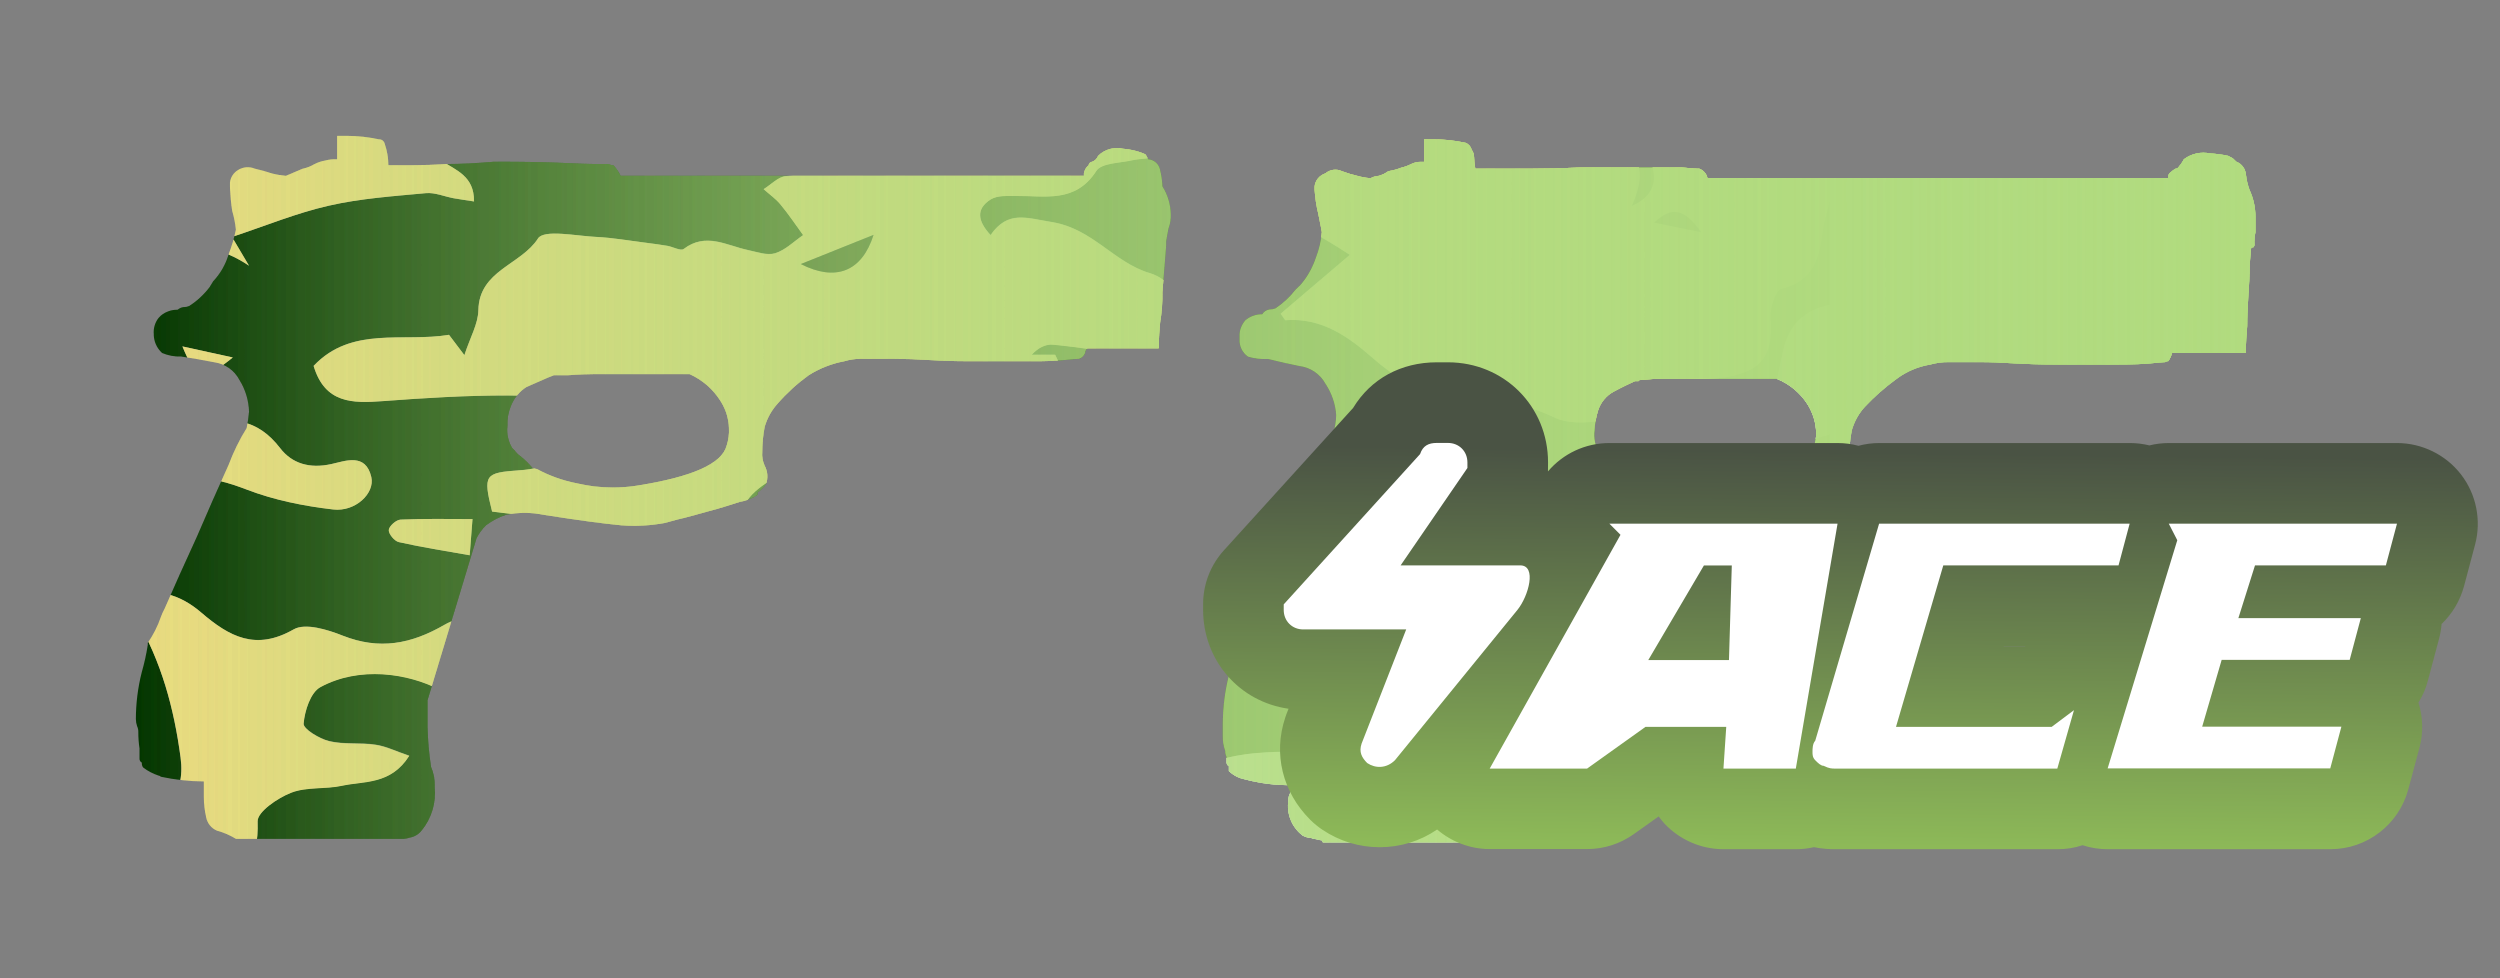 <?xml version="1.0" encoding="utf-8"?>
<!-- Generator: Adobe Illustrator 16.0.0, SVG Export Plug-In . SVG Version: 6.00 Build 0)  -->
<!DOCTYPE svg PUBLIC "-//W3C//DTD SVG 1.1//EN" "http://www.w3.org/Graphics/SVG/1.1/DTD/svg11.dtd">
<svg version="1.1" id="case1" xmlns="http://www.w3.org/2000/svg" xmlns:xlink="http://www.w3.org/1999/xlink" x="0px" y="0px"
	 width="92px" height="36px" viewBox="0 0 92 36" enable-background="new 0 0 92 36" xml:space="preserve">
<rect x="0" y="0" width="92" height="36" fill="#808080" stroke="none"/>
<linearGradient id="shape_4_" gradientUnits="userSpaceOnUse" x1="-11.66" y1="-787.825" x2="66.34" y2="-787.825" gradientTransform="matrix(1 0 0 -1 16.66 -769.825)">
	<stop  offset="0" style="stop-color:#B1DB7F;stop-opacity:0"/>
	<stop  offset="0.106" style="stop-color:#B1DB7F;stop-opacity:0.106"/>
	<stop  offset="1" style="stop-color:#B1DB7F"/>
</linearGradient>
<path id="shape" fill="url(#shape_4_)" d="M58.854,16.66c-0.151-0.245-0.217-0.535-0.176-0.821c0.012-0.249,0.057-0.495,0.131-0.731
	c0.094-0.297,0.297-0.544,0.569-0.693c0.32-0.174,0.588-0.299,0.788-0.389h0.131c0-0.027,0.03-0.042,0.087-0.042
	c0.027,0,0.205-0.016,0.527-0.044h0.002h4.47c0.471,0.188,0.871,0.521,1.141,0.95c0.193,0.312,0.303,0.669,0.31,1.035
	c0.005,0.209-0.04,0.417-0.13,0.605c-0.12,0.748-1.188,1.251-3.201,1.511c-0.759,0.119-1.533,0.092-2.277-0.086
	c-0.523-0.104-1.027-0.293-1.49-0.562L59.6,17.35c-0.267-0.164-0.49-0.387-0.658-0.649h-0.086V16.66H58.854z M52.673,5.128h-0.265
	v0.828h-0.133c-0.121,0-0.241,0.029-0.353,0.085c-0.108,0.057-0.229,0.1-0.353,0.129c-0.154,0.061-0.316,0.104-0.48,0.13
	c-0.104,0.079-0.229,0.138-0.354,0.172c-0.104,0.006-0.207,0.035-0.299,0.087c-0.164-0.014-0.328-0.043-0.486-0.087
	C49.758,6.426,49.568,6.37,49.383,6.3c-0.201-0.097-0.439-0.064-0.609,0.08c-0.215,0.07-0.371,0.255-0.397,0.478v0.131
	c0.021,0.292,0.063,0.581,0.132,0.864c0.088,0.431,0.135,0.664,0.135,0.691c-0.027,0.326-0.104,0.646-0.222,0.95
	c-0.124,0.364-0.313,0.702-0.565,0.993l-0.179,0.172c-0.208,0.27-0.46,0.503-0.741,0.69c-0.07,0.026-0.146,0.04-0.223,0.041
	c-0.107,0.016-0.207,0.079-0.263,0.176c-0.225-0.003-0.441,0.072-0.614,0.215c-0.151,0.163-0.231,0.382-0.22,0.604v0.091
	c-0.018,0.256,0.1,0.5,0.309,0.648c0.241,0.071,0.492,0.1,0.743,0.086c0.354,0.088,0.729,0.174,1.145,0.258
	c0.404,0.048,0.767,0.291,0.963,0.651c0.231,0.345,0.371,0.747,0.395,1.164c-0.005,0.203-0.035,0.404-0.09,0.6
	c-0.088,0.145-0.305,0.62-0.656,1.427c-0.384,0.806-0.773,1.683-1.186,2.631c-0.438,0.949-0.817,1.813-1.137,2.593
	c-0.32,0.807-0.511,1.252-0.57,1.34v0.043H45.48c0,0.026-0.088,0.351-0.26,0.949c-0.145,0.579-0.219,1.174-0.221,1.77v0.435
	c-0.007,0.19,0.023,0.385,0.089,0.563c-0.001,0.076,0.015,0.148,0.048,0.216v0.17c-0.011,0.069,0.024,0.143,0.086,0.176v0.178
	c0.155,0.152,0.354,0.258,0.569,0.301c0.571,0.154,1.162,0.229,1.754,0.217c0,0.088-0.018,0.176-0.047,0.262
	c-0.061,0.089-0.089,0.189-0.086,0.3c-0.075,0.495,0.126,0.991,0.525,1.295c0.096,0.051,0.199,0.082,0.308,0.086
	c0.054,0.028,0.112,0.043,0.175,0.043c0.07,0.026,0.145,0.043,0.219,0.045L48.682,31h6.139c0.092-0.008,0.179-0.023,0.265-0.041
	c0.161-0.037,0.313-0.113,0.438-0.219c0.317-0.502,0.475-1.09,0.438-1.686v-0.688c-0.087-0.634-0.16-1.125-0.219-1.47
	c-0.028-0.315-0.047-0.563-0.047-0.735v-0.17c0.025-0.021,0.041-0.054,0.047-0.086L57.5,19.93c0.078-0.195,0.216-0.361,0.395-0.475
	c0.256-0.164,0.537-0.281,0.834-0.346c0.447-0.086,0.908-0.086,1.356,0c0.921,0.199,1.856,0.313,2.799,0.346
	c0.528,0.039,1.06,0.01,1.579-0.086c0.614-0.143,1.139-0.287,1.579-0.43c0.373-0.125,0.753-0.229,1.14-0.301
	c0.235-0.037,0.461-0.13,0.657-0.263V18.25c0.106-0.109,0.211-0.223,0.308-0.346c0.146-0.113,0.117-0.33-0.09-0.647V16.74
	c0.002-0.306,0.031-0.61,0.09-0.909c0.092-0.322,0.256-0.617,0.482-0.863c0.359-0.381,0.756-0.729,1.182-1.037
	c0.361-0.267,0.781-0.443,1.228-0.517c0.214-0.06,0.438-0.09,0.657-0.088h1.14c0.412,0,0.833,0.016,1.271,0.045
	c0.467,0.027,0.965,0.043,1.49,0.043h2.323c0.556,0,0.964-0.016,1.228-0.043c0.293-0.029,0.467-0.045,0.526-0.045
	c0.04-0.023,0.084-0.037,0.13-0.041c0.057-0.094,0.102-0.195,0.131-0.3h2.717v-0.301c0-0.088,0.017-0.314,0.045-0.688
	c0-0.348,0.018-0.724,0.043-1.124c0.029-0.38,0.046-0.735,0.046-1.08c0.03-0.373,0.047-0.578,0.047-0.605
	c-0.001-0.009-0.001-0.018,0-0.025c0.008-0.041,0.047-0.068,0.088-0.061c0.022-0.021,0.041-0.053,0.043-0.086
	C82.954,8.857,82.969,8.698,83,8.542V7.98c0.001-0.344-0.074-0.683-0.219-0.994c-0.067-0.183-0.11-0.37-0.131-0.563
	c-0.02-0.212-0.152-0.395-0.354-0.472l-0.134-0.129L81.99,5.734c-0.219-0.047-0.438-0.076-0.659-0.087
	c-0.338-0.073-0.688,0.006-0.965,0.215c-0.05,0.093-0.104,0.18-0.177,0.26c-0.021,0.05-0.071,0.083-0.129,0.086
	c-0.063,0.035-0.125,0.079-0.179,0.131c-0.06,0.034-0.095,0.103-0.085,0.172v0.043H62.834c-0.033-0.162-0.15-0.294-0.307-0.348
	h-0.086c-0.09,0-0.268-0.015-0.527-0.043h-3.77c-0.674,0.031-1.252,0.043-1.752,0.043H54.29c-0.024-0.142-0.041-0.286-0.044-0.431
	c-0.002-0.094-0.032-0.185-0.087-0.261c-0.029-0.115-0.109-0.21-0.22-0.257c-0.396-0.087-0.803-0.131-1.211-0.131
	C52.713,5.127,52.693,5.127,52.673,5.128 M21.214,17.783c-0.504-0.1-0.991-0.273-1.444-0.518l-0.176-0.045
	c-0.131-0.157-0.277-0.303-0.439-0.431c-0.084-0.057-0.158-0.13-0.217-0.214l-0.088-0.087c-0.149-0.246-0.211-0.535-0.175-0.821
	c-0.012-0.251,0.033-0.502,0.13-0.733c0.111-0.285,0.312-0.528,0.569-0.692l0.789-0.346l0.219-0.087h0.526
	c0.35-0.029,0.762-0.042,1.229-0.042h1.531c0.586,0,1.157,0,1.711,0.002c0.471,0.211,0.866,0.557,1.139,0.993
	c0.19,0.297,0.297,0.641,0.307,0.992c0.011,0.22-0.018,0.439-0.086,0.648c-0.176,0.668-1.271,1.148-3.288,1.468
	c-0.298,0.047-0.597,0.07-0.896,0.07C22.104,17.941,21.652,17.887,21.214,17.783 M12.406,5v0.86h-0.043
	c-0.131-0.003-0.26,0.012-0.387,0.046c-0.14,0.023-0.274,0.067-0.4,0.13c-0.135,0.083-0.283,0.14-0.438,0.171l-0.615,0.262
	C10.348,6.454,10.172,6.425,10,6.38C9.797,6.313,9.591,6.254,9.382,6.208c-0.2-0.086-0.429-0.07-0.614,0.044
	C8.596,6.35,8.48,6.528,8.462,6.726v0.175c0.013,0.289,0.039,0.575,0.082,0.86C8.611,7.987,8.656,8.217,8.68,8.453
	C8.618,8.761,8.527,9.065,8.413,9.359C8.305,9.73,8.109,10.07,7.844,10.352l-0.131,0.214c-0.206,0.272-0.458,0.506-0.744,0.69
	C6.9,11.288,6.825,11.302,6.75,11.3c-0.079,0.013-0.152,0.046-0.213,0.098c-0.225-0.004-0.443,0.072-0.617,0.215
	c-0.027,0.028-0.059,0.058-0.086,0.088c-0.133,0.17-0.195,0.385-0.175,0.601v0.04c0.011,0.228,0.103,0.442,0.262,0.605l0.044,0.043
	c0.221,0.095,0.46,0.139,0.7,0.129c0.378,0.058,0.789,0.129,1.226,0.214c0.395,0.056,0.736,0.298,0.92,0.65
	c0.219,0.35,0.34,0.752,0.353,1.163c-0.017,0.204-0.046,0.406-0.088,0.607c-0.265,0.424-0.484,0.873-0.659,1.34
	c-0.378,0.833-0.773,1.726-1.182,2.679c-0.438,0.951-0.832,1.83-1.184,2.637C6,22.502,5.955,22.602,5.918,22.705
	c-0.115,0.338-0.277,0.656-0.48,0.949v0.082c-0.053,0.338-0.127,0.672-0.221,1C5.074,25.301,5.001,25.879,5,26.461
	c0.001,0.09,0.016,0.178,0.045,0.262c0.032,0.068,0.048,0.146,0.045,0.217c-0.001,0.201,0.014,0.404,0.044,0.604v0.351
	c-0.009,0.069,0.025,0.141,0.087,0.172c-0.008,0.063,0.008,0.121,0.045,0.174c0.17,0.133,0.363,0.232,0.57,0.301
	c0.033,0.002,0.064,0.02,0.086,0.043c0.518,0.109,1.047,0.17,1.578,0.172v0.563c0.001,0.262,0.031,0.52,0.09,0.771
	c0.043,0.213,0.191,0.393,0.393,0.477c0.246,0.066,0.481,0.17,0.701,0.302h6.174c0.074-0.005,0.148-0.021,0.22-0.046
	c0.172-0.028,0.327-0.12,0.438-0.26c0.365-0.447,0.539-1.022,0.481-1.6c0.013-0.254-0.032-0.506-0.132-0.736
	c-0.076-0.483-0.119-0.977-0.131-1.467v-0.992l1.801-5.959c0.089-0.178,0.208-0.338,0.348-0.477c0.227-0.17,0.479-0.305,0.746-0.391
	c0.449-0.09,0.911-0.09,1.359,0c1.257,0.199,2.221,0.328,2.893,0.391c0.527,0.039,1.057,0.008,1.576-0.086l0.482-0.131
	c0.351-0.08,0.73-0.189,1.141-0.303c0.41-0.107,0.789-0.229,1.141-0.343c0.235-0.037,0.459-0.127,0.656-0.26v-0.084
	c0.115-0.086,0.219-0.188,0.309-0.301c0.086-0.227,0.068-0.478-0.047-0.69c-0.074-0.162-0.103-0.341-0.087-0.519
	c0.001-0.305,0.031-0.607,0.087-0.906c0.092-0.321,0.258-0.618,0.483-0.864c0.339-0.388,0.72-0.735,1.138-1.037
	c0.402-0.255,0.85-0.43,1.317-0.517c0.185-0.055,0.375-0.085,0.567-0.088h1.271c0.377,0,0.799,0.016,1.27,0.044
	c0.471,0.029,0.951,0.044,1.451,0.044h2.323c0.409,0.006,0.817-0.009,1.226-0.044c0.263-0.028,0.438-0.044,0.527-0.044l0.086-0.043
	c0.061-0.044,0.105-0.103,0.133-0.171c0.002-0.067,0.034-0.129,0.086-0.172h2.631v-0.301c0-0.088,0.016-0.305,0.045-0.65
	c0.062-0.371,0.091-0.746,0.084-1.122c0.033-0.374,0.063-0.748,0.091-1.122c0.028-0.347,0.045-0.534,0.045-0.563V8.885
	C42.941,8.711,42.971,8.556,43,8.412c0.061-0.166,0.09-0.341,0.084-0.519c-0.006-0.366-0.111-0.725-0.307-1.036
	c-0.008-0.203-0.036-0.406-0.086-0.605c-0.041-0.215-0.221-0.376-0.438-0.391l-0.09-0.17l-0.086-0.045
	c-0.237-0.095-0.488-0.152-0.743-0.172c-0.332-0.078-0.682,0.02-0.923,0.261c-0.04,0.1-0.119,0.179-0.22,0.218
	c-0.069,0.007-0.123,0.06-0.131,0.129c-0.094,0.074-0.154,0.182-0.172,0.299V6.47h-17.05c-0.067-0.143-0.157-0.271-0.264-0.389
	c-0.062,0-0.121-0.015-0.175-0.044h-0.483c-0.263,0-0.685-0.019-1.271-0.045c-0.586-0.027-1.401-0.041-2.455-0.041
	c-0.672,0.057-1.252,0.085-1.752,0.085c-0.467,0.03-0.904,0.044-1.314,0.044h-0.832c0-0.265-0.045-0.529-0.132-0.78
	c-0.02-0.104-0.113-0.179-0.219-0.172C13.568,5.046,13.188,5.003,12.805,5H12.406z"/>
<g>
	<g>
		<defs>
			<path id="SVGID_1_" d="M58.854,16.66c-0.151-0.245-0.217-0.535-0.176-0.821c0.012-0.249,0.057-0.495,0.131-0.731
				c0.094-0.297,0.297-0.544,0.569-0.693c0.32-0.174,0.588-0.299,0.788-0.389h0.131c0-0.027,0.03-0.042,0.087-0.042
				c0.027,0,0.205-0.016,0.527-0.044h0.002h4.47c0.471,0.188,0.871,0.521,1.141,0.95c0.193,0.312,0.303,0.669,0.31,1.035
				c0.005,0.209-0.04,0.417-0.13,0.605c-0.12,0.748-1.188,1.251-3.201,1.511c-0.759,0.119-1.533,0.092-2.277-0.086
				c-0.523-0.104-1.027-0.293-1.49-0.562L59.6,17.35c-0.267-0.164-0.49-0.387-0.658-0.649h-0.086V16.66H58.854z M52.673,5.128
				h-0.265v0.828h-0.133c-0.121,0-0.241,0.029-0.353,0.085c-0.108,0.057-0.229,0.1-0.353,0.129c-0.154,0.061-0.316,0.104-0.48,0.13
				c-0.104,0.079-0.229,0.138-0.354,0.172c-0.104,0.006-0.207,0.035-0.299,0.087c-0.164-0.014-0.328-0.043-0.486-0.087
				C49.758,6.426,49.568,6.37,49.383,6.3c-0.201-0.097-0.439-0.064-0.609,0.08c-0.215,0.07-0.371,0.255-0.397,0.478v0.131
				c0.021,0.292,0.063,0.581,0.132,0.864c0.088,0.431,0.135,0.664,0.135,0.691c-0.027,0.326-0.104,0.646-0.222,0.95
				c-0.124,0.364-0.313,0.702-0.565,0.993l-0.179,0.172c-0.208,0.27-0.46,0.503-0.741,0.69c-0.07,0.026-0.146,0.04-0.223,0.041
				c-0.107,0.016-0.207,0.079-0.263,0.176c-0.225-0.003-0.441,0.072-0.614,0.215c-0.151,0.163-0.231,0.382-0.22,0.604v0.091
				c-0.018,0.256,0.1,0.5,0.309,0.648c0.241,0.071,0.492,0.1,0.743,0.086c0.354,0.088,0.729,0.174,1.145,0.258
				c0.404,0.048,0.767,0.291,0.963,0.651c0.231,0.345,0.371,0.747,0.395,1.164c-0.005,0.203-0.035,0.404-0.09,0.6
				c-0.088,0.145-0.305,0.62-0.656,1.427c-0.384,0.806-0.773,1.683-1.186,2.631c-0.438,0.949-0.817,1.813-1.137,2.593
				c-0.32,0.807-0.511,1.252-0.57,1.34v0.043H45.48c0,0.026-0.088,0.351-0.26,0.949c-0.145,0.579-0.219,1.174-0.221,1.77v0.435
				c-0.007,0.19,0.023,0.385,0.089,0.563c-0.001,0.076,0.015,0.148,0.048,0.216v0.17c-0.011,0.069,0.024,0.143,0.086,0.176v0.178
				c0.155,0.152,0.354,0.258,0.569,0.301c0.571,0.154,1.162,0.229,1.754,0.217c0,0.088-0.018,0.176-0.047,0.262
				c-0.061,0.089-0.089,0.189-0.086,0.3c-0.075,0.495,0.126,0.991,0.525,1.295c0.096,0.051,0.199,0.082,0.308,0.086
				c0.054,0.028,0.112,0.043,0.175,0.043c0.07,0.026,0.145,0.043,0.219,0.045L48.682,31h6.139c0.092-0.008,0.179-0.023,0.265-0.041
				c0.161-0.037,0.313-0.113,0.438-0.219c0.317-0.502,0.475-1.09,0.438-1.686v-0.688c-0.087-0.634-0.16-1.125-0.219-1.47
				c-0.028-0.315-0.047-0.563-0.047-0.735v-0.17c0.025-0.021,0.041-0.054,0.047-0.086L57.5,19.93
				c0.078-0.195,0.216-0.361,0.395-0.475c0.256-0.164,0.537-0.281,0.834-0.346c0.447-0.086,0.908-0.086,1.356,0
				c0.921,0.199,1.856,0.313,2.799,0.346c0.528,0.039,1.06,0.01,1.579-0.086c0.614-0.143,1.139-0.287,1.579-0.43
				c0.373-0.125,0.753-0.229,1.14-0.301c0.235-0.037,0.461-0.13,0.657-0.263V18.25c0.106-0.109,0.211-0.223,0.308-0.346
				c0.146-0.113,0.117-0.33-0.09-0.647V16.74c0.002-0.306,0.031-0.61,0.09-0.909c0.092-0.322,0.256-0.617,0.482-0.863
				c0.359-0.381,0.756-0.729,1.182-1.037c0.361-0.267,0.781-0.443,1.228-0.517c0.214-0.06,0.438-0.09,0.657-0.088h1.14
				c0.412,0,0.833,0.016,1.271,0.045c0.467,0.027,0.965,0.043,1.49,0.043h2.323c0.556,0,0.964-0.016,1.228-0.043
				c0.293-0.029,0.467-0.045,0.526-0.045c0.04-0.023,0.084-0.037,0.13-0.041c0.057-0.094,0.102-0.195,0.131-0.3h2.717v-0.301
				c0-0.088,0.017-0.314,0.045-0.688c0-0.348,0.018-0.724,0.043-1.124c0.029-0.38,0.046-0.735,0.046-1.08
				c0.03-0.373,0.047-0.578,0.047-0.605c-0.001-0.009-0.001-0.018,0-0.025c0.008-0.041,0.047-0.068,0.088-0.061
				c0.022-0.021,0.041-0.053,0.043-0.086C82.954,8.857,82.969,8.698,83,8.542V7.98c0.001-0.344-0.074-0.683-0.219-0.994
				c-0.067-0.183-0.11-0.37-0.131-0.563c-0.02-0.212-0.152-0.395-0.354-0.472l-0.134-0.129L81.99,5.734
				c-0.219-0.047-0.438-0.076-0.659-0.087c-0.338-0.073-0.688,0.006-0.965,0.215c-0.05,0.093-0.104,0.18-0.177,0.26
				c-0.021,0.05-0.071,0.083-0.129,0.086c-0.063,0.035-0.125,0.079-0.179,0.131c-0.06,0.034-0.095,0.103-0.085,0.172v0.043H62.834
				c-0.033-0.162-0.15-0.294-0.307-0.348h-0.086c-0.09,0-0.268-0.015-0.527-0.043h-3.77c-0.674,0.031-1.252,0.043-1.752,0.043H54.29
				c-0.024-0.142-0.041-0.286-0.044-0.431c-0.002-0.094-0.032-0.185-0.087-0.261c-0.029-0.115-0.109-0.21-0.22-0.257
				c-0.396-0.087-0.803-0.131-1.211-0.131C52.713,5.127,52.693,5.127,52.673,5.128 M21.214,17.783
				c-0.504-0.1-0.991-0.273-1.444-0.518l-0.176-0.045c-0.131-0.157-0.277-0.303-0.439-0.431c-0.084-0.057-0.158-0.13-0.217-0.214
				l-0.088-0.087c-0.149-0.246-0.211-0.535-0.175-0.821c-0.012-0.251,0.033-0.502,0.13-0.733c0.111-0.285,0.312-0.528,0.569-0.692
				l0.789-0.346l0.219-0.087h0.526c0.35-0.029,0.762-0.042,1.229-0.042h1.531c0.586,0,1.157,0,1.711,0.002
				c0.471,0.211,0.866,0.557,1.139,0.993c0.19,0.297,0.297,0.641,0.307,0.992c0.011,0.22-0.018,0.439-0.086,0.648
				c-0.176,0.668-1.271,1.148-3.288,1.468c-0.298,0.047-0.597,0.07-0.896,0.07C22.104,17.941,21.652,17.887,21.214,17.783 M12.406,5
				v0.86h-0.043c-0.131-0.003-0.26,0.012-0.387,0.046c-0.14,0.023-0.274,0.067-0.4,0.13c-0.135,0.083-0.283,0.14-0.438,0.171
				l-0.615,0.262C10.348,6.454,10.172,6.425,10,6.38C9.797,6.313,9.591,6.254,9.382,6.208c-0.2-0.086-0.429-0.07-0.614,0.044
				C8.596,6.35,8.48,6.528,8.462,6.726v0.175c0.013,0.289,0.039,0.575,0.082,0.86C8.611,7.987,8.656,8.217,8.68,8.453
				C8.618,8.761,8.527,9.065,8.413,9.359C8.305,9.73,8.109,10.07,7.844,10.352l-0.131,0.214c-0.206,0.272-0.458,0.506-0.744,0.69
				C6.9,11.288,6.825,11.302,6.75,11.3c-0.079,0.013-0.152,0.046-0.213,0.098c-0.225-0.004-0.443,0.072-0.617,0.215
				c-0.027,0.028-0.059,0.058-0.086,0.088c-0.133,0.17-0.195,0.385-0.175,0.601v0.04c0.011,0.228,0.103,0.442,0.262,0.605
				l0.044,0.043c0.221,0.095,0.46,0.139,0.7,0.129c0.378,0.058,0.789,0.129,1.226,0.214c0.395,0.056,0.736,0.298,0.92,0.65
				c0.219,0.35,0.34,0.752,0.353,1.163c-0.017,0.204-0.046,0.406-0.088,0.607c-0.265,0.424-0.484,0.873-0.659,1.34
				c-0.378,0.833-0.773,1.726-1.182,2.679c-0.438,0.951-0.832,1.83-1.184,2.637C6,22.502,5.955,22.602,5.918,22.705
				c-0.115,0.338-0.277,0.656-0.48,0.949v0.082c-0.053,0.338-0.127,0.672-0.221,1C5.074,25.301,5.001,25.879,5,26.461
				c0.001,0.09,0.016,0.178,0.045,0.262c0.032,0.068,0.048,0.146,0.045,0.217c-0.001,0.201,0.014,0.404,0.044,0.604v0.351
				c-0.009,0.069,0.025,0.141,0.087,0.172c-0.008,0.063,0.008,0.121,0.045,0.174c0.17,0.133,0.363,0.232,0.57,0.301
				c0.033,0.002,0.064,0.02,0.086,0.043c0.518,0.109,1.047,0.17,1.578,0.172v0.563c0.001,0.262,0.031,0.52,0.09,0.771
				c0.043,0.213,0.191,0.393,0.393,0.477c0.246,0.066,0.481,0.17,0.701,0.302h6.174c0.074-0.005,0.148-0.021,0.22-0.046
				c0.172-0.028,0.327-0.12,0.438-0.26c0.365-0.447,0.539-1.022,0.481-1.6c0.013-0.254-0.032-0.506-0.132-0.736
				c-0.076-0.483-0.119-0.977-0.131-1.467v-0.992l1.801-5.959c0.089-0.178,0.208-0.338,0.348-0.477
				c0.227-0.17,0.479-0.305,0.746-0.391c0.449-0.09,0.911-0.09,1.359,0c1.257,0.199,2.221,0.328,2.893,0.391
				c0.527,0.039,1.057,0.008,1.576-0.086l0.482-0.131c0.351-0.08,0.73-0.189,1.141-0.303c0.41-0.107,0.789-0.229,1.141-0.343
				c0.235-0.037,0.459-0.127,0.656-0.26v-0.084c0.115-0.086,0.219-0.188,0.309-0.301c0.086-0.227,0.068-0.478-0.047-0.69
				c-0.074-0.162-0.103-0.341-0.087-0.519c0.001-0.305,0.031-0.607,0.087-0.906c0.092-0.321,0.258-0.618,0.483-0.864
				c0.339-0.388,0.72-0.735,1.138-1.037c0.402-0.255,0.85-0.43,1.317-0.517c0.185-0.055,0.375-0.085,0.567-0.088h1.271
				c0.377,0,0.799,0.016,1.27,0.044c0.471,0.029,0.951,0.044,1.451,0.044h2.323c0.409,0.006,0.817-0.009,1.226-0.044
				c0.263-0.028,0.438-0.044,0.527-0.044l0.086-0.043c0.061-0.044,0.105-0.103,0.133-0.171c0.002-0.067,0.034-0.129,0.086-0.172
				h2.631v-0.301c0-0.088,0.016-0.305,0.045-0.65c0.062-0.371,0.091-0.746,0.084-1.122c0.033-0.374,0.063-0.748,0.091-1.122
				c0.028-0.347,0.045-0.534,0.045-0.563V8.885C42.941,8.711,42.971,8.556,43,8.412c0.061-0.166,0.09-0.341,0.084-0.519
				c-0.006-0.366-0.111-0.725-0.307-1.036c-0.008-0.203-0.036-0.406-0.086-0.605c-0.041-0.215-0.221-0.376-0.438-0.391l-0.09-0.17
				l-0.086-0.045c-0.237-0.095-0.488-0.152-0.743-0.172c-0.332-0.078-0.682,0.02-0.923,0.261c-0.04,0.1-0.119,0.179-0.22,0.218
				c-0.069,0.007-0.123,0.06-0.131,0.129c-0.094,0.074-0.154,0.182-0.172,0.299V6.47h-17.05c-0.067-0.143-0.157-0.271-0.264-0.389
				c-0.062,0-0.121-0.015-0.175-0.044h-0.483c-0.263,0-0.685-0.019-1.271-0.045c-0.586-0.027-1.401-0.041-2.455-0.041
				c-0.672,0.057-1.252,0.085-1.752,0.085c-0.467,0.03-0.904,0.044-1.314,0.044h-0.832c0-0.265-0.045-0.529-0.132-0.78
				c-0.02-0.104-0.113-0.179-0.219-0.172C13.568,5.046,13.188,5.003,12.805,5H12.406z"/>
		</defs>
		<clipPath id="SVGID_2_">
			<use xlink:href="#SVGID_1_"  overflow="visible"/>
		</clipPath>
		<g clip-path="url(#SVGID_2_)">
			<path fill="#033500" d="M25.411,35.993c-0.508,0-1.016,0-1.523,0c-0.962-0.195-1.925-0.396-3.08-0.629
				c-0.093,0.104-0.316,0.364-0.541,0.629c-4.574,0-9.147,0-13.722,0c-0.276-0.461-0.644-0.896-0.798-1.396
				c-0.098-0.313,0.119-0.727,0.195-1.095c0.338,0.081,0.688,0.128,1.01,0.255c0.158,0.063,0.259,0.271,0.386,0.411
				c0.571,0.633,0.942,0.422,1.261-0.294c-0.311-0.223-0.584-0.417-1.002-0.717c1.415-0.545,1.932-1.512,1.885-2.938
				c-0.013-0.35,0.738-0.858,1.233-1.054c0.57-0.223,1.256-0.122,1.872-0.257c0.818-0.179,1.796-0.027,2.475-1.103
				c-0.479-0.16-0.854-0.352-1.246-0.406c-0.563-0.086-1.154,0-1.701-0.131c-0.362-0.088-0.957-0.449-0.941-0.646
				c0.04-0.474,0.255-1.146,0.616-1.343c1.44-0.782,3.218-0.51,4.385,0.094c1.224,0.633,2.229,0.672,3.375,0.469
				c2.884-0.508,5.544-0.302,7.771,1.896c0.438,0.435,1.043,0.729,1.619,0.979c1.744,0.752,3.928,0.148,5.049-1.34
				c0.692-0.918,0.39-1.805-0.635-2.197c-0.688-0.266-1.623-0.59-1.865-1.145c-0.402-0.924-0.922-1.157-1.799-1.141
				c-1.238,0.021-2.082-0.734-2.224-1.992c-0.083-0.732-0.17-1.487-0.078-2.207c0.042-0.338,0.459-0.69,0.788-0.914
				c0.77-0.523,1.607-0.946,2.383-1.461c1.346-0.9,2.66-1.787,4.336-0.682c0.248,0.163,0.69,0.152,1.006,0.07
				c1.209-0.307,2.403-0.678,3.703-1.053c-0.229-0.477-0.494-1.024-0.774-1.607c-0.294,0-0.579,0-0.863,0
				c0.244-0.266,0.521-0.396,0.782-0.373c0.984,0.094,1.963,0.271,2.947,0.35c0.855,0.067,1.393-0.42,1.557-1.229
				c0.163-0.81-0.139-1.511-0.947-1.753c-1.313-0.391-2.096-1.637-3.6-1.877c-0.948-0.153-1.613-0.438-2.252,0.477
				c-0.469-0.502-0.553-0.957,0-1.308c0.238-0.152,0.607-0.131,0.918-0.133c1.081-0.009,2.205,0.278,2.975-0.921
				c0.189-0.291,0.861-0.287,1.318-0.389c0.365-0.082,0.775-0.041,1.102-0.195c0.313-0.146,0.539-0.471,0.805-0.717
				c-0.342-0.144-0.688-0.403-1.029-0.399c-0.563,0.004-1.118,0.206-1.684,0.278c-0.744,0.094-1.334-0.274-1.387-0.976
				c-0.029-0.41,0.346-0.983,0.708-1.25c0.368-0.269,0.942-0.284,1.433-0.351c0.688-0.09,1.386-0.082,2.066-0.197
				c0.635-0.107,0.566-0.539,0.223-0.893c-0.205-0.213-0.545-0.429-0.814-0.416c-1.453,0.064-2.912,0.131-4.346,0.35
				c-0.502,0.078-1.09,0.494-1.373,0.928c-0.658,1.014-1.579,1.432-2.674,1.785c-0.573,0.186-1.188,0.78-1.426,1.342
				c-0.369,0.87-0.902,1.26-1.777,1.275c-0.857,0.016-1.717-0.041-2.569,0.021c-0.284,0.021-0.548,0.312-0.821,0.479
				c0.209,0.186,0.444,0.349,0.62,0.561c0.298,0.361,0.56,0.75,0.835,1.129c-0.34,0.233-0.654,0.553-1.031,0.668
				c-0.299,0.092-0.678-0.05-1.014-0.121c-0.779-0.166-1.541-0.655-2.35-0.037c-0.107,0.084-0.397-0.079-0.605-0.115
				C24.295,9,24.032,8.965,23.772,8.932c-0.611-0.075-1.221-0.187-1.834-0.215c-0.738-0.037-1.92-0.286-2.14,0.056
				c-0.631,0.979-2.167,1.172-2.196,2.641c-0.009,0.504-0.302,1-0.514,1.652c-0.221-0.291-0.391-0.514-0.566-0.746
				c-1.682,0.282-3.584-0.34-4.982,1.143c0.414,1.389,1.443,1.379,2.535,1.297c3.097-0.232,6.195-0.391,9.275,0.199
				c0.295,0.057,0.812,0.13,0.827,0.249c0.042,0.319-0.129,0.667-0.223,1.032c-1.354-0.398-2.423-0.149-3.431,0.639
				c-0.359,0.283-0.922,0.393-1.401,0.425c-1.284,0.092-1.356,0.151-1.015,1.519c0.912,0.118,1.869,0.209,2.804,0.399
				c0.161,0.032,0.386,0.549,0.321,0.764c-0.389,1.302-1.201,2.203-2.594,2.479c-0.77,0.152-1.636,0.15-2.281,0.523
				c-1.234,0.715-2.397,0.935-3.748,0.401c-0.56-0.225-1.377-0.477-1.801-0.231c-1.397,0.797-2.365,0.274-3.41-0.623
				c-0.758-0.654-1.689-0.966-2.781-0.575c0.142,0.297,0.244,0.559,0.386,0.798c0.937,1.58,1.397,3.31,1.64,5.111
				c0.197,1.465-0.619,2.271-2.068,1.981c-0.492-0.096-0.987-0.224-1.452-0.41c-0.53-0.213-0.993-0.352-1.438,0.168
				s-0.271,0.981,0.041,1.468c0.418,0.659,0.351,1.14-0.517,1.289c0-5.398,0-10.796,0-16.195c0.274,0.041,0.631-0.014,0.804,0.141
				c0.492,0.438,0.928,0.944,1.35,1.455c0.609,0.732,1.355,0.857,2.105,0.363c1.206-0.795,2.344-0.602,3.602-0.118
				c1.011,0.39,2.109,0.61,3.189,0.735c0.821,0.097,1.543-0.6,1.405-1.193c-0.212-0.902-0.962-0.588-1.483-0.475
				c-0.783,0.17-1.433-0.015-1.875-0.594c-0.828-1.076-1.822-1.189-3.027-0.818c-0.821,0.256-1.119-0.062-0.977-0.914
				c0.034-0.2,0.096-0.395,0.194-0.793c-1.685,0.499-2.708-0.391-3.247-1.608c-0.453-1.017-1.021-1.392-2.039-1.321
				c0-1.334,0-2.668,0-4.002c0.447-0.475,1.055-0.873,0.783-1.733C1.741,5.237,1.476,5.179,1.21,5.12c0-0.762,0-1.524,0-2.286
				c1.08,0.321,2.161,0.643,3.242,0.964c1.556-1.301,2.943-0.736,4.289,0.379c0.088,0.072,0.242,0.061,0.361,0.102
				C9.84,4.543,9.7,5.153,9.499,5.622c-0.194,0.443-0.605,0.574-1.09,0.183C7.778,5.296,7.085,5.292,6.388,5.741
				c-1.289,0.836-2.59,1.654-3.941,2.517c0.568,0.944,1.037,1.726,1.57,2.617C5.493,9.417,7.08,8.379,9.164,9.778
				C8.979,9.466,8.796,9.155,8.538,8.72c1.23-0.408,2.372-0.881,3.561-1.15c1.166-0.267,2.377-0.349,3.574-0.461
				c0.332-0.031,0.68,0.125,1.023,0.188c0.229,0.042,0.459,0.072,0.748,0.117c0.008-0.94-0.662-1.143-1.203-1.502
				c-0.588-0.393-1.148-0.852-1.643-1.357c-0.857-0.879-1.644-1.829-2.488-2.722c-0.157-0.167-0.467-0.318-0.678-0.285
				c-1.035,0.16-1.787-0.2-2.25-1.209C8.655,1.444,8.43,1.506,7.397,0.922c-1.33-0.753-1.545-0.72-2.602,0.392
				C4.601,1.521,4.343,1.688,4.203,1.926C3.774,2.657,3.331,2.907,2.56,2.293C2.216,2.021,1.666,2.01,1.21,1.881
				c0-3.621,0-7.242,0-10.863c0.145,0,0.29-0.001,0.436-0.001c1.026-0.648,2.056-1.033,3.217-0.259
				C5.05-9.116,5.417-9.286,5.696-9.263C6.59-9.188,7.528-9.228,8.358-8.951c0.686,0.228,1.166,0.253,1.689-0.229
				c0.68-0.625,1.227-0.442,1.883,0.166c0.768,0.711,1.694,1.25,2.553,1.861c0.084-0.042,0.166-0.084,0.25-0.126
				c-0.42-1.681,1.834-2.364,1.42-4.179c-0.26,0.287-0.438,0.482-0.775,0.855c0.225-0.535,0.354-0.845,0.5-1.189
				c-0.23-0.163-0.43-0.313-0.637-0.448c-1.327-0.854-2.52-1.785-2.664-3.558c-0.02-0.231-0.547-0.482-0.883-0.612
				c-0.635-0.247-1.342-0.332-1.935-0.646c-0.274-0.144-0.51-0.679-0.475-1.006c0.028-0.26,0.483-0.65,0.771-0.671
				c0.743-0.051,1.497,0.063,2.246,0.125c0.717,0.063,1.439,0.253,2.143,0.185c0.695-0.066,1.084-0.688,0.822-1.322
				c-0.129-0.311-0.771-0.555-1.188-0.568c-0.681-0.021-1.366,0.229-2.052,0.252c-0.754,0.026-1.068-0.482-0.832-1.195
				c0.363-1.102,1.397-1.655,2.675-1.394c0.854,0.175,1.696,0.407,2.474,0.597c-0.117,0.304-0.23,0.6-0.344,0.895
				c0.314,0.102,0.624,0.268,0.945,0.29c0.502,0.038,1.039,0.077,1.516-0.054c2.4-0.655,4.633-0.166,6.833,0.832
				c1.837,0.832,3.785,1.379,5.803,1.265c0.995-0.058,1.989-0.526,2.929-0.935c0.265-0.114,0.479-0.688,0.447-1.024
				c-0.023-0.247-0.484-0.455-0.753-0.679c-0.706-0.594-1.51-1.105-2.088-1.805c-0.471-0.568-0.79-0.759-1.327-0.268
				c0.12,0.234,0.26,0.443,0.318,0.674c0.012,0.048-0.27,0.193-0.43,0.26c-0.338,0.139-0.737,0.185-1.017,0.395
				c-0.644,0.482-1.296,0.47-1.954,0.139c-0.848-0.425-1.673-0.895-2.494-1.367c-0.986-0.57-1.043-1.006-0.299-1.836
				c0.16-0.178,0.264-0.408,0.404-0.631c0.622,0.923,1.497,0.918,2.059,0.01c0.357-0.582,0.678-0.998,1.508-0.668
				c0.334,0.135,1.086-0.064,1.254-0.348c0.604-1.023,1.445-1.246,2.543-1.254c1.125-0.008,2.093,0.705,2.382,1.789
				c0.126,0.479,0.524,1.011,0.952,1.26c1.154,0.67,1.187,0.616,0.552,1.909c0.431,0.062,0.831,0.106,1.228,0.177
				c0.991,0.176,2.051,0.197,2.955,0.584c1.07,0.458,1.973,0.448,2.98-0.063c1.096-0.556,2.248-0.998,3.356-1.524
				c0.711-0.336,1.446-0.663,2.067-1.133c0.828-0.628,1.013-1.613,0.58-2.267c0.385-0.179,0.771-0.358,1.157-0.539
				c-0.391-0.767-0.84-0.687-1.25-0.254c-0.166-0.264-0.273-0.625-0.428-0.645c-0.879-0.114-0.75-0.68-0.642-1.26
				c6.396,0,12.795,0,19.246,0c0,4.191,0,8.384,0,12.576c-0.147,0.025-0.33,0.008-0.448,0.084c-0.338,0.216-0.646,0.472-0.97,0.711
				c0.269,0.177,0.522,0.373,0.803,0.524c0.188,0.101,0.411,0.14,0.615,0.206c0,1.715,0,3.43,0,5.146
				c-0.563,0.023-1.14,0.003-1.694,0.086c-0.927,0.139-1.854,0.301-2.756,0.551c-0.248,0.068-0.572,0.493-0.557,0.73
				c0.021,0.248,0.375,0.535,0.646,0.68c0.264,0.139,0.608,0.177,0.916,0.156c1.148-0.078,2.297-0.195,3.441-0.299
				c0,4.7,0,9.4,0,14.103c-0.59-0.171-1.191-0.31-1.77-0.521c-0.529-0.193-1.006-0.562-1.545-0.681
				C62.93,3.683,61.811,3.58,60.713,3.37c-0.268-0.051-0.502-0.288-0.749-0.44c0.155-0.246,0.25-0.601,0.472-0.718
				c1.045-0.557,2.108-0.475,3.196,0.09c0.356-0.66,0.707-1.311,1.16-2.146c-0.967-0.074-1.744-0.119-2.519-0.201
				c-0.443-0.046-0.92-0.08-1.33-0.255c-1.073-0.461-1.17-0.449-1.67,0.861c-0.781-0.414-1.558-0.783-2.287-1.222
				C56.264-1.096,55.587-1.601,55.003-2c-0.063,0.48,0,1.012-0.229,1.337c-0.146,0.209-0.727,0.147-1.107,0.146
				c-0.17,0-0.333-0.175-0.512-0.24c-0.926-0.336-1.854-0.661-2.783-0.99c-0.064,0.133-0.133,0.266-0.195,0.398
				c0.411,0.305,0.815,0.618,1.235,0.91c0.724,0.506,1.581,0.887,2.151,1.526c0.595,0.662,0.905,1.582,2.088,1.478
				c-0.471,0.135-0.916,0.182-1.246,0.01c-1.148-0.594-2.244-1.291-3.393-1.888c-0.297-0.151-0.722-0.159-1.059-0.093
				c-0.581,0.117-0.67-0.093-0.6-0.602c0.104-0.754-0.297-0.756-0.896-0.526c0.479,0.705,0.246,1.053-0.501,1.192
				c-0.496,0.093-1.037,0.162-1.453,0.414c-0.351,0.211-0.833,0.744-0.765,1.004c0.201,0.742,0.496,1.586,1.04,2.076
				c0.729,0.654,0.645,1.121,0.133,1.746l0.023-0.021c-0.545,0.679-1.247,0.885-2.106,0.82c-0.302-0.023-0.627,0.279-0.943,0.434
				c0.271,0.27,0.494,0.654,0.819,0.777c0.395,0.147,0.875,0.108,1.314,0.093c1.383-0.048,2.475,0.616,3.65,1.379
				c-0.907,0.772-1.729,1.469-2.546,2.166c0.061,0.08,0.111,0.161,0.169,0.239c1.334-0.106,2.327,0.606,3.231,1.402
				c1.387,1.215,2.924,1.788,4.781,1.676c0.641-0.035,1.336,0.246,1.945,0.524c0.859,0.39,2.673,0.027,3.325-0.642
				c0.342-0.35,0.88-0.569,1.37-0.707c0.511-0.141,1.078-0.063,1.604-0.164c1.333-0.25,1.691-0.825,1.598-2.193
				c-0.023-0.355,0.188-1.001,0.4-1.052c1.186-0.282,1.398-1.147,1.527-2.14c0.048-0.363,0.166-0.721,0.25-1.08
				c0,1.27,0,2.541,0,3.813c-0.938,0.188-1.508,0.751-1.705,1.688c-0.112,0.526-0.239,1.049-0.326,1.578
				c-0.188,1.141-0.477,2.219-1.449,2.982c-0.191,0.15-0.445,0.417-0.422,0.604c0.053,0.451,0.197,0.914,0.417,1.313
				c0.084,0.155,0.617,0.274,0.687,0.19c0.267-0.313,0.479-0.7,0.603-1.094c0.063-0.207-0.14-0.479-0.162-0.725
				c-0.11-1.068,0.229-1.423,1.31-1.493c0.355-0.022,0.703-0.183,1.055-0.28c0,5.463,0,10.928,0,16.389
				c-1.002,0.253-1.268-0.565-1.715-1.155c-0.252-0.332-0.637-0.898-0.867-0.854c-0.967,0.175-1.9,0.525-2.828,0.859
				c-0.123,0.047-0.146,0.357-0.214,0.541c0.442,0.09,0.815,0.139,1.169,0.254c0.73,0.235,1.385,0.809,1.057,1.516
				c-0.4,0.854-0.14,1.646-0.22,2.464c-5.147,0-10.291,0-15.438,0c0.652-0.343,1.275-0.888,1.963-0.987
				c1.431-0.207,2.895-0.199,4.343-0.238c1.323-0.034,2.347-0.668,3.569-1.607C56.84,33.282,56,33.125,55.941,31.82
				c-0.01-0.197-0.42-0.45-0.689-0.551c-0.47-0.17-0.975-0.326-1.466-0.338c-0.629-0.017-0.66-0.352-0.604-0.811
				c0.084-0.695,0.606-0.881,1.166-0.854c0.973,0.053,1.957,0.125,2.908,0.313c2.082,0.411,3.197-0.163,3.566-2.075
				c-0.563-0.137-1.137-0.266-1.705-0.407c-0.426-0.104-0.906-0.138-1.252-0.367c-0.684-0.453-1.289-1.021-1.795-1.438
				c0.123-0.481,0.537-1.153,0.351-1.539c-0.336-0.7-1.062-0.394-1.678-0.125c0.179,0.39,0.336,0.738,0.608,1.343
				c-0.627-0.099-1.054-0.068-1.379-0.232c-1.105-0.562-1.095-0.584-1.563,0.631c-0.708,1.826-1.468,2.345-3.343,2.314
				c-0.824-0.012-1.651-0.033-2.478,0.01c-0.563,0.026-1.135,0.104-1.671,0.262c-0.917,0.279-1.103,0.932-0.56,1.729
				c0.177,0.254,0.352,0.512,0.617,0.896c-0.856,0.197-1.584,0.416-2.328,0.527c-0.791,0.117-1.315,0.36-1.226,1.312
				c0.073,0.749-0.409,0.963-1.085,0.97c-0.766,0.014-0.941-0.428-0.83-1.041c0.092-0.514,0.297-1.006,0.436-1.509
				c0.135-0.496,0.248-0.995,0.433-1.733c-0.565,0.224-0.806,0.291-1.019,0.41c-1.273,0.709-2.571,1.127-4.084,0.827
				c-1.021-0.198-1.379,0.331-1.105,1.36c0.057,0.217,0.113,0.433,0.205,0.634c0.375,0.827,0.037,1.284-0.775,1.438
				c-0.395,0.074-0.81,0.037-1.216,0.059c-0.868,0.041-1.735,0.104-2.604,0.124c-0.346,0.006-0.694-0.089-1.041-0.138
				c-0.506,0.068-1.451,0.322-1.477,0.646C27.169,35.743,26.17,35.672,25.411,35.993z M40.853-11.563
				c-0.506-0.012-1.013-0.015-1.519-0.038c-1.125-0.053-2.171,0.038-2.435,1.038c-0.735,0.21-1.301,0.232-1.688,0.507
				c-0.968,0.688-1.978,0.949-3.135,0.707c-0.494-0.104-0.998-0.164-1.499-0.227c-2.19-0.268-4.439-0.16-6.527-1.093
				c-0.346-0.154-0.873-0.159-1.218-0.009c-1.118,0.485-2.136,0.151-3.194-0.166c-0.506-0.151-0.938-0.043-1.189,0.594
				c-0.238,0.6-0.707,1.104-1.055,1.665c-0.351,0.563-0.678,1.14-0.965,1.625c1.021,0.124,1.914,0.183,2.786,0.351
				c0.915,0.176,1.806,0.469,2.711,0.691c0.487,0.119,1.021,0.117,1.464,0.32C23.676-5.469,24.033-5.039,24-4.79
				c-0.033,0.26-0.462,0.583-0.774,0.667C22.78-4,22.282-4.068,21.808-4.062c-1.293,0.02-1.535,0.359-0.964,1.612
				C19.767-2.221,18.722-2,17.677-1.778c0.012,0.146,0.023,0.293,0.035,0.438c0.689,0.103,1.377,0.203,2.148,0.317
				c0,0.447,0,0.898,0,1.457c1.685-0.36,2.898,0.451,4.072,1.356C25.22,2.784,26.735,3,28.291,3.231
				c2.12,0.313,3.653-1.24,5.563-1.57c0.5-0.086,0.439-0.631,0.047-0.863c-0.291-0.17-0.738-0.236-1.063-0.15
				c-0.887,0.229-1.729,0.631-2.62,0.828c-0.349,0.078-0.818-0.139-1.154-0.35c-0.166-0.105-0.301-0.622-0.203-0.729
				c0.246-0.271,0.627-0.422,0.963-0.604c0.074-0.04,0.199,0.021,0.279-0.016c0.242-0.105,0.633-0.201,0.67-0.365
				c0.045-0.204-0.144-0.574-0.34-0.697c-0.529-0.331-1.103-0.604-1.684-0.834c-0.557-0.221-1.21-0.26-1.695-0.572
				c-0.384-0.248-0.892-0.919-0.785-1.172c0.166-0.404,0.824-0.896,1.223-0.855c0.918,0.095,1.834,0.416,2.693,0.781
				c0.868,0.371,1.631,0.992,2.504,1.352c2.478,1.02,4.795,0.662,6.135-1.666c0.424-0.737,0.878-0.901,1.582-0.78
				c0.361,0.063,0.707,0.218,1.068,0.286c0.451,0.087,1.035,0.333,1.35,0.148c1.016-0.595,2.103-0.303,3.139-0.481
				c0.753-0.129,1.462-0.515,2.191-0.785c-0.037-0.125-0.074-0.25-0.112-0.376c-0.667-0.248-1.242,1.307-1.851,0.396
				c0.899-0.657,1.776-1.289,2.643-1.935c0.416-0.31,0.725-0.448,1.037,0.175c0.148,0.295,0.557,0.553,0.895,0.644
				c1.551,0.409,3.082,0.7,4.183,2.136c0.686,0.896,1.877,1.139,3.024,0.979c1-0.142,1.979-0.438,2.979-0.573
				c0.795-0.108,0.556-0.744,0.655-1.171c0.021-0.092-0.479-0.426-0.754-0.449C60.064-6.1,59.266-6.033,58.471-6.07
				c-1.992-0.094-2.771-1.458-1.842-3.191c0.124-0.23,0.23-0.47,0.379-0.765c-1.794-0.19-3.836,0.603-4.648-1.705
				c-0.336,0-0.617,0-0.912,0c-0.229,0.804-0.461,1.608-0.69,2.416c-0.366,1.292-1.565,0.431-2.271,0.865
				c-0.146,0.089-0.383,0.085-0.562,0.041C47.568-8.502,47.1-8.545,46.898-8.79c-0.761-0.929-1.617-1.065-2.704-0.663
				c-0.543,0.201-1.42-0.596-1.135-0.887c0.955-0.969,0.83-1.951,0.338-3.031c-0.037-0.081,0.025-0.206,0.055-0.389
				c-0.402,0.033-0.844-0.064-0.996,0.104c-0.592,0.654-1.092,1.393-1.625,2.098L40.853-11.563z M46.771-20.041
				c-0.683,0.317-1.138,0.673-1.625,0.724c-0.732,0.075-1.267,0.238-1.24,1.075c0.027,0.798,0.287,1.362,1.26,1.466
				c0.43,0.046,1.136,0.504,1.158,0.817c0.057,0.757,0.396,1.2,0.907,1.67c0.802,0.733,0.748,1.091-0.121,1.712
				c0.863,0.486,1.799,0.605,2.798,0.184c1.778-0.754,3.553-1.047,5.434-0.354c0.349,0.127,1.085,0.027,1.203-0.199
				c0.753-1.441,1.929-1.859,3.47-1.9c1.077-0.028,2.139-0.461,3.223-0.593c0.898-0.108,1.117-0.349,1.011-1.276
				c-0.035-0.313,0.19-0.687,0.38-0.981c0.133-0.21,0.396-0.336,0.923-0.75c-2.228-0.091-3.218-1.008-2.729-3.094
				c-0.506-0.036-0.909-0.009-1.281-0.109c-0.391-0.106-0.961-0.252-1.07-0.53c-0.277-0.723-0.799-0.668-1.375-0.731
				c-0.742-0.081-1.478-0.269-2.302-0.429c-0.606,0.426-1.409,0.982-2.205,1.547c-0.592,0.42-1.194,0.828-1.757,1.289
				c-0.164,0.137-0.329,0.507-0.26,0.644c0.107,0.203,0.425,0.403,0.656,0.414c0.597,0.026,1.225,0.037,1.795-0.108
				c1.627-0.416,3.136-0.103,4.563,0.666c0.285,0.151,0.632,0.584,0.597,0.834c-0.043,0.281-0.451,0.594-0.768,0.724
				c-0.364,0.151-0.807,0.159-1.213,0.153c-1.283-0.02-2.258,0.414-2.883,1.619c-0.193,0.375-0.644,0.746-1.047,0.867
				c-1.473,0.439-2.984,0.577-4.479,0.105c-0.271-0.086-0.606-0.527-0.604-0.801c0.012-1.422,0.049-1.438-1.34-1.813
				c-0.768-0.205-1.109-0.668-1.078-1.449C46.787-19.109,46.771-19.567,46.771-20.041z M47.768,20.514
				c-1.095,0.327-2.225,0.654-3.349,1.006c-0.391,0.123-0.777,0.275-1.137,0.471c-1.192,0.666-1.395,0.672-2.201-0.408
				c-0.52-0.693-1.145-0.956-1.971-0.859c-0.407,0.045-0.821,0.06-1.23,0.104c-0.748,0.078-1.336-0.143-1.57-0.905
				c-0.248-0.802,0.073-1.392,0.848-1.656c0.714-0.243,1.451-0.442,2.195-0.56c1.594-0.244,3.205-0.389,4.795-0.65
				c0.471-0.079,1.054-0.339,0.844-1.025c-0.211-0.692-0.772-0.455-1.274-0.385c-1.05,0.148-2.104,0.254-3.157,0.391
				c-0.139,0.019-0.267,0.123-0.402,0.18c-0.447,0.188-0.885,0.482-1.348,0.531c-0.875,0.089-1.764,0.016-2.646,0.041
				c-1.917,0.054-2.422,0.584-2.723,1.834c0.205,0.082,0.422,0.139,0.611,0.246c0.299,0.166,0.85,0.437,0.821,0.537
				c-0.104,0.389-0.354,0.763-0.63,1.071c-0.202,0.228-0.559,0.308-0.79,0.515c-0.275,0.25-0.489,0.567-0.854,1.008
				c0.537,0.095,0.807,0.175,1.079,0.185c1.589,0.059,2.793,0.77,3.839,1.963c1.09,1.246,2.293,1.459,3.631,0.485
				c1.539-1.116,3.189-1.374,5.004-1.438c1.101-0.043,2.188-0.455,3.281-0.699c-0.018-0.115-0.031-0.229-0.047-0.344
				c-0.47-0.123-1.09-0.107-1.365-0.41S47.816,20.82,47.768,20.514z M38.185-15.63c-0.094-0.026-0.293-0.112-0.5-0.135
				c-1.976-0.203-3.955-0.385-5.931-0.598c-0.874-0.094-1.737-0.291-2.612-0.361c-1.115-0.092-2.166,0.135-2.887,1.084
				c-0.594,0.787-0.159,1.756,0.794,1.799c0.216,0.011,0.487-0.346,0.652-0.291c0.764,0.248,1.595,0.457,2.225,0.92
				c0.993,0.729,1.929,0.66,2.925,0.183C34.631-13.882,36.399-14.759,38.185-15.63z M63.141,29.202
				c1.107-1.78,1.114-2.172-0.072-3.449c-0.236-0.26-0.793-0.549-0.985-0.438c-0.313,0.176-0.589,0.658-0.62,1.031
				C61.352,27.623,62.09,28.467,63.141,29.202z M17.388,19.102c-0.916,0-1.785-0.02-2.648,0.02c-0.16,0.007-0.424,0.24-0.432,0.382
				c-0.011,0.146,0.209,0.411,0.37,0.446c0.841,0.188,1.696,0.324,2.607,0.484C17.325,19.909,17.353,19.547,17.388,19.102z
				 M55.525-27.023c0.305,0.132,0.637,0.373,0.99,0.41c0.533,0.056,1.104,0.043,1.61-0.099c0.177-0.051,0.222-0.571,0.327-0.877
				c-0.314-0.049-0.658-0.198-0.943-0.127C56.852-27.548,56.215-27.272,55.525-27.023z M48.379,19.607
				c0.186,0.611,0.275,1.183,0.536,1.66c0.138,0.258,0.655,0.564,0.844,0.483c0.453-0.196,0.388-1.646-0.024-2.173
				C49.256,18.975,48.813,19.273,48.379,19.607z M8.567,13.155c-0.721-0.16-1.222-0.267-1.855-0.408
				C7.237,14.01,7.442,14.063,8.567,13.155z"/>
			<path fill="#EADA7F" d="M1.21,32.37c0.866-0.15,0.934-0.629,0.516-1.289c-0.311-0.483-0.484-0.949-0.039-1.467
				c0.444-0.521,0.907-0.382,1.438-0.169c0.464,0.188,0.959,0.313,1.452,0.408c1.45,0.287,2.266-0.519,2.069-1.979
				c-0.242-1.806-0.705-3.532-1.641-5.112c-0.143-0.238-0.244-0.501-0.386-0.798c1.091-0.391,2.022-0.08,2.782,0.574
				c1.045,0.897,2.012,1.422,3.408,0.623c0.426-0.241,1.243,0.009,1.803,0.231c1.35,0.533,2.513,0.314,3.748-0.399
				c0.645-0.375,1.511-0.373,2.279-0.524c1.393-0.275,2.206-1.177,2.594-2.478c0.064-0.216-0.158-0.732-0.32-0.767
				c-0.936-0.19-1.893-0.281-2.803-0.397c-0.344-1.367-0.271-1.428,1.014-1.52c0.48-0.031,1.042-0.142,1.402-0.425
				c1.008-0.788,2.074-1.037,3.43-0.638c0.094-0.366,0.265-0.713,0.223-1.033c-0.016-0.119-0.533-0.191-0.828-0.249
				c-3.08-0.588-6.178-0.431-9.274-0.199c-1.091,0.082-2.122,0.093-2.535-1.297c1.397-1.481,3.302-0.86,4.983-1.144
				c0.176,0.233,0.345,0.455,0.565,0.748c0.212-0.652,0.505-1.149,0.515-1.653c0.028-1.47,1.563-1.662,2.195-2.642
				c0.221-0.341,1.401-0.091,2.141-0.055c0.612,0.029,1.223,0.139,1.832,0.215c0.262,0.033,0.523,0.068,0.782,0.114
				c0.208,0.036,0.498,0.2,0.605,0.116c0.81-0.619,1.571-0.131,2.35,0.037c0.336,0.07,0.716,0.212,1.015,0.121
				c0.377-0.115,0.69-0.438,1.03-0.668c-0.276-0.379-0.536-0.769-0.835-1.129c-0.176-0.213-0.412-0.375-0.619-0.562
				c0.272-0.167,0.536-0.458,0.82-0.479c0.854-0.062,1.712-0.004,2.568-0.021c0.877-0.017,1.408-0.405,1.777-1.274
				c0.238-0.563,0.854-1.156,1.428-1.343c1.094-0.354,2.015-0.771,2.674-1.784c0.281-0.435,0.869-0.851,1.371-0.929
				c1.435-0.219,2.894-0.285,4.347-0.351c0.269-0.012,0.61,0.205,0.815,0.416c0.343,0.354,0.412,0.785-0.224,0.894
				c-0.681,0.114-1.379,0.106-2.065,0.198c-0.491,0.064-1.065,0.081-1.434,0.35c-0.363,0.266-0.738,0.84-0.708,1.25
				c0.052,0.701,0.642,1.069,1.386,0.975c0.565-0.071,1.123-0.273,1.685-0.277c0.342-0.003,0.687,0.257,1.028,0.398
				c-0.265,0.248-0.493,0.572-0.805,0.719c-0.324,0.152-0.736,0.113-1.101,0.195C41.207,6.005,40.535,6,40.346,6.292
				c-0.77,1.199-1.894,0.912-2.975,0.92c-0.31,0.002-0.679-0.02-0.918,0.133c-0.554,0.353-0.468,0.807,0,1.309
				c0.639-0.914,1.304-0.631,2.252-0.478c1.504,0.241,2.286,1.487,3.6,1.877c0.81,0.242,1.11,0.942,0.947,1.753
				c-0.165,0.809-0.701,1.297-1.556,1.229c-0.985-0.077-1.963-0.256-2.948-0.349c-0.263-0.022-0.538,0.107-0.782,0.373
				c0.284,0,0.569,0,0.863,0c0.281,0.583,0.545,1.132,0.773,1.608c-1.299,0.375-2.492,0.744-3.701,1.052
				c-0.316,0.083-0.76,0.093-1.008-0.069c-1.676-1.104-2.988-0.22-4.336,0.68c-0.773,0.516-1.613,0.938-2.382,1.463
				c-0.329,0.223-0.746,0.574-0.788,0.912c-0.093,0.721-0.005,1.477,0.078,2.207c0.143,1.259,0.984,2.016,2.223,1.992
				c0.877-0.016,1.397,0.217,1.801,1.142c0.24,0.556,1.177,0.879,1.863,1.144c1.024,0.396,1.328,1.281,0.635,2.199
				c-1.121,1.487-3.305,2.092-5.049,1.34c-0.576-0.25-1.181-0.547-1.619-0.979c-2.226-2.198-4.887-2.403-7.77-1.896
				c-1.146,0.203-2.152,0.164-3.375-0.47c-1.167-0.603-2.945-0.876-4.385-0.093c-0.361,0.197-0.576,0.869-0.616,1.342
				c-0.017,0.195,0.579,0.559,0.942,0.645c0.546,0.132,1.139,0.046,1.699,0.132c0.395,0.058,0.769,0.246,1.246,0.407
				c-0.678,1.072-1.654,0.923-2.474,1.102c-0.616,0.135-1.302,0.034-1.872,0.257c-0.495,0.191-1.246,0.705-1.234,1.054
				c0.047,1.428-0.469,2.395-1.883,2.938c0.418,0.298,0.69,0.492,1.002,0.715c-0.318,0.716-0.689,0.927-1.262,0.294
				c-0.127-0.142-0.229-0.349-0.386-0.41c-0.32-0.127-0.673-0.175-1.011-0.256c-0.076,0.368-0.291,0.778-0.194,1.094
				C5.901,35.105,6.267,35.539,6.544,36c-1.779,0-3.559,0-5.336,0C1.21,34.786,1.21,33.579,1.21,32.37z M32.147,8.643
				c-0.969,0.388-1.766,0.707-2.677,1.074C30.737,10.364,31.715,10.013,32.147,8.643z M25.035,22.65
				c-0.263-0.234-0.507-0.642-0.769-0.651c-0.402-0.017-0.844,0.192-1.203,0.41c-0.076,0.049,0.082,0.78,0.209,0.807
				C23.896,23.337,24.593,23.48,25.035,22.65z M16.452,25.085c0.884-0.397,1.426-0.646,1.968-0.892
				c-0.03-0.139-0.062-0.275-0.09-0.418c-0.597,0.052-1.203,0.063-1.78,0.192C16.456,23.993,16.489,24.568,16.452,25.085z"/>
			<path fill="#FFFFFF" d="M48.089-30.136c-0.108,0.582-0.237,1.146,0.642,1.261c0.151,0.02,0.26,0.381,0.426,0.644
				c0.412-0.431,0.861-0.512,1.25,0.254c-0.389,0.182-0.771,0.361-1.155,0.539c0.431,0.653,0.248,1.639-0.58,2.268
				c-0.621,0.47-1.356,0.797-2.067,1.133c-1.11,0.527-2.263,0.97-3.356,1.523c-1.008,0.512-1.911,0.521-2.98,0.063
				c-0.904-0.388-1.963-0.409-2.955-0.584c-0.396-0.07-0.795-0.116-1.228-0.177c0.634-1.293,0.603-1.239-0.552-1.909
				c-0.426-0.249-0.826-0.781-0.952-1.261c-0.289-1.082-1.257-1.795-2.382-1.789c-1.098,0.009-1.938,0.229-2.543,1.255
				c-0.168,0.282-0.92,0.481-1.254,0.348c-0.83-0.33-1.15,0.085-1.508,0.667c-0.562,0.91-1.437,0.914-2.059-0.009
				c-0.141,0.224-0.244,0.453-0.404,0.631c-0.744,0.831-0.688,1.267,0.299,1.836c0.821,0.474,1.646,0.942,2.494,1.367
				c0.658,0.331,1.311,0.343,1.954-0.14c0.279-0.209,0.679-0.254,1.017-0.394c0.16-0.065,0.441-0.211,0.43-0.259
				c-0.059-0.23-0.198-0.439-0.318-0.674c0.537-0.491,0.856-0.301,1.327,0.268c0.578,0.699,1.382,1.211,2.088,1.805
				c0.269,0.225,0.729,0.432,0.753,0.679c0.032,0.338-0.184,0.911-0.447,1.024c-0.939,0.408-1.934,0.877-2.929,0.935
				c-2.018,0.114-3.965-0.435-5.803-1.265c-2.2-0.998-4.433-1.487-6.833-0.832c-0.477,0.131-1.014,0.092-1.516,0.054
				c-0.321-0.023-0.631-0.188-0.945-0.29c0.113-0.295,0.229-0.592,0.344-0.895c-0.777-0.188-1.619-0.421-2.474-0.597
				c-1.277-0.263-2.312,0.292-2.675,1.394c-0.236,0.711,0.078,1.223,0.832,1.195c0.687-0.023,1.371-0.275,2.052-0.252
				c0.418,0.014,1.062,0.258,1.188,0.568c0.262,0.635-0.127,1.255-0.822,1.322c-0.701,0.068-1.426-0.123-2.143-0.185
				c-0.749-0.063-1.503-0.176-2.246-0.125c-0.287,0.021-0.742,0.411-0.771,0.671c-0.035,0.327,0.2,0.862,0.475,1.006
				c0.593,0.313,1.3,0.398,1.935,0.646c0.336,0.13,0.865,0.381,0.883,0.611c0.145,1.772,1.337,2.705,2.664,3.559
				c0.207,0.135,0.406,0.285,0.637,0.447c-0.146,0.346-0.275,0.656-0.5,1.19c0.338-0.373,0.516-0.569,0.775-0.856
				c0.414,1.815-1.84,2.498-1.42,4.18c-0.084,0.042-0.166,0.084-0.25,0.126c-0.858-0.613-1.785-1.149-2.553-1.86
				c-0.656-0.609-1.203-0.791-1.883-0.166c-0.525,0.483-1.005,0.457-1.691,0.23C7.528-9.232,6.59-9.192,5.696-9.269
				C5.417-9.291,5.05-9.121,4.862-9.248c-1.162-0.775-2.19-0.39-3.217,0.259c0.246-0.458,0.489-0.917,0.795-1.488
				c-0.312-0.104-0.771-0.261-1.23-0.414c0-0.637,0-1.271,0-1.906c1.02-0.018,2.089,0.059,2.375-1.34
				c0.372,0.166,0.684,0.414,1.002,0.42c0.398,0.011,0.803-0.174,1.205-0.275C5.67-14.39,5.664-14.997,5.403-15.14
				c-0.482-0.262-1.11-0.279-1.684-0.346c-0.365-0.042-0.738,0.016-1.109,0.021c-1.035,0.014-0.938-1.014-1.398-1.527
				c0-0.189,0-0.382,0-0.572c1.02,0.422,2.038,0.84,3.063,1.264c0.01-0.051-0.006-0.199,0.061-0.275
				c0.928-1.053,0.887-1.004-0.264-1.916c-0.541-0.428-0.881-1.107-1.397-1.79c1.067-0.228,1.83-0.39,2.591-0.551
				c-0.023-0.111-0.047-0.222-0.07-0.334c-0.822,0.059-1.646,0.116-2.467,0.175c-0.351-1.057-0.699-2.111-1.07-3.229
				c0.902,0,1.908,0.61,2.593-0.463c-0.321-0.401-0.785-0.74-0.901-1.173c-0.393-1.452-0.722-1.788-2.137-1.808
				c0-0.825,0-1.652,0-2.479c1.27,0,2.541,0,3.811,0c0.508,0.521,1.017,1.043,1.523,1.563c0.078-0.065,0.154-0.134,0.234-0.199
				c0.029-0.261,0.062-0.522,0.094-0.804c1.271,0.56,2.48,0.924,3.68,0c0.26,0.309,0.473,0.697,0.801,0.893
				c0.168,0.102,0.541-0.144,0.822-0.23c-0.009-0.106-0.018-0.213-0.027-0.319c-0.539-0.106-1.078-0.214-1.617-0.319
				c0.498-0.024,1.148-0.26,1.469-0.031c0.839,0.6,1.602,0.935,2.66,0.283c-0.154,0.474-0.35,0.91-0.646,0.996
				c-0.595,0.172-1.244,0.139-1.869,0.215c-0.49,0.061-0.977,0.16-1.463,0.242c0.021,0.094,0.043,0.188,0.065,0.281
				c1.757,0.277,3.468,0.332,4.778-1.254c0.746,1.263,1.768,1.688,3.033,1.646c-0.012,0.78,0.471,0.586,0.934,0.512
				c0.744-0.121,1.638-0.663,2.072,0.639c0.029-0.389-0.01-0.777-0.213-0.908c-0.977-0.621-0.617-1.967-1.479-2.642
				c-0.049-0.038,0.129-0.367,0.201-0.56c1.335,0,2.669,0,4.003,0c0.258,0.668,0.446,1.379,0.81,1.986
				c0.152,0.256,0.672,0.293,1.024,0.43c0.006-0.373,0.083-0.761,0.003-1.113c-0.102-0.449-0.329-0.87-0.503-1.303
				c1.081,0,2.161,0,3.239,0c0.633,0.967,1.084,0.967,1.715,0c3.621,0,7.242,0,10.863,0c0.084,0.832-0.525,0.895-1.098,0.953
				c-0.88,0.09-1.768,0.117-2.646,0.219c-0.799,0.093-1.449,0.863-1.316,1.584c0.136,0.748,0.484,1.23,1.419,1.069
				c0.981-0.171,1.843,0.216,2.628,0.839c1.161,0.922,1.921,0.934,3.046-0.031c0.871-0.745,1.773-1.006,2.89-0.717
				c0.952,0.244,1.762,0.008,2.186-0.92c-1.49-1.445-3.294-1.738-5.268-1.445c-0.234,0.035-0.506-0.161-0.76-0.25
				c0.567-0.297,1.105-0.334,1.613-0.479c0.829-0.237,1.637-0.545,2.454-0.823C46.943-30.136,47.518-30.136,48.089-30.136z
				 M22.065-24.05c-1.775,0.048-3.104,0.877-4.44,1.688C19.167-22.591,20.911-22.235,22.065-24.05z M14.632-27.015
				c0.033,0.107,0.066,0.215,0.102,0.322c0.631,0.195,1.207,0.264,1.402-0.805C15.576-27.317,15.104-27.167,14.632-27.015z
				 M8.89-15.668c0.051-0.145,0.104-0.287,0.154-0.431c-0.4-0.158-0.8-0.315-1.2-0.475c-0.048,0.111-0.097,0.225-0.146,0.338
				C8.096-16.046,8.491-15.857,8.89-15.668z M12.137-15.269c0.001-0.076,0.003-0.152,0.003-0.228c-0.511,0-1.021,0-1.531,0
				c0.002,0.103,0.006,0.204,0.01,0.306C11.125-15.218,11.631-15.242,12.137-15.269z"/>
			<path fill="#EADA7F" d="M67.335,7.407c-0.083,0.358-0.202,0.716-0.25,1.08c-0.129,0.99-0.344,1.856-1.526,2.14
				c-0.213,0.051-0.428,0.696-0.4,1.052c0.097,1.368-0.264,1.943-1.598,2.193c-0.524,0.1-1.095,0.021-1.604,0.164
				c-0.49,0.137-1.028,0.355-1.37,0.707c-0.65,0.668-2.466,1.031-3.324,0.642c-0.609-0.278-1.308-0.562-1.945-0.524
				c-1.857,0.112-3.396-0.461-4.78-1.676c-0.906-0.796-1.899-1.51-3.233-1.402c-0.056-0.078-0.109-0.159-0.169-0.239
				c0.819-0.697,1.64-1.394,2.546-2.166c-1.177-0.765-2.268-1.427-3.65-1.379c-0.439,0.016-0.92,0.055-1.314-0.093
				c-0.324-0.123-0.549-0.508-0.818-0.777c0.315-0.154,0.642-0.457,0.942-0.434c0.863,0.064,1.562-0.142,2.105-0.82
				c0.216,0.972,0.418,1.068,1.56,0.604c-0.601-0.22-1.091-0.4-1.582-0.582c0.515-0.625,0.599-1.091-0.132-1.746
				c-0.543-0.488-0.839-1.332-1.039-2.076c-0.07-0.258,0.413-0.791,0.766-1.004c0.414-0.25,0.955-0.32,1.451-0.414
				c0.747-0.14,0.979-0.486,0.502-1.191c0.602-0.229,1.004-0.229,0.896,0.527c-0.07,0.508,0.019,0.718,0.6,0.601
				c0.337-0.067,0.765-0.06,1.06,0.093c1.146,0.598,2.242,1.293,3.393,1.889c0.331,0.17,0.775,0.123,1.247-0.012
				c-1.183,0.105-1.495-0.813-2.089-1.477c-0.571-0.641-1.43-1.021-2.152-1.526c-0.42-0.292-0.824-0.606-1.234-0.909
				c0.063-0.134,0.129-0.267,0.194-0.399c0.931,0.329,1.858,0.655,2.784,0.991c0.178,0.063,0.341,0.238,0.512,0.24
				c0.383,0.002,0.961,0.063,1.107-0.146c0.229-0.325,0.164-0.856,0.229-1.337C55.6-1.603,56.279-1.096,57-0.66
				c0.73,0.439,1.505,0.808,2.287,1.222c0.5-1.311,0.596-1.323,1.671-0.86c0.407,0.175,0.885,0.207,1.334,0.254
				c0.772,0.084,1.55,0.127,2.517,0.203c-0.453,0.834-0.804,1.485-1.16,2.146c-1.088-0.565-2.149-0.647-3.196-0.09
				c-0.222,0.116-0.313,0.473-0.472,0.718c0.248,0.152,0.482,0.391,0.75,0.441c1.097,0.207,2.215,0.312,3.302,0.553
				c0.538,0.119,1.016,0.486,1.545,0.68c0.575,0.211,1.18,0.352,1.771,0.521C67.335,5.883,67.335,6.645,67.335,7.407z M48.184,5.3
				c0.902,0.402,1.248,0.294,1.316-0.402c0.059-0.568,0.118-1.137,0.206-1.981c-0.291,0.567-0.446,0.944-0.667,1.28
				C48.784,4.584,48.473,4.933,48.184,5.3z M60.053,7.575c0.823-0.373,0.973-0.926,0.646-1.771
				c-0.274-0.715-0.473-0.828-1.266-0.575C60.507,5.737,60.521,6.532,60.053,7.575z M60.705,3.573
				c-0.139,0.131-0.273,0.262-0.411,0.393c0.293,0.287,0.582,0.575,0.872,0.861c0.12-0.123,0.354-0.338,0.342-0.354
				C61.259,4.159,60.979,3.87,60.705,3.573z M62.607,8.549c-0.625-0.882-1.086-0.963-1.729-0.358
				C61.436,8.306,61.966,8.415,62.607,8.549z"/>
			<path fill="#FFFFFF" d="M25.411,35.993c0.759-0.321,1.758-0.25,1.855-1.533c0.023-0.321,0.969-0.575,1.475-0.646
				c0.348,0.049,0.697,0.145,1.043,0.137c0.867-0.02,1.734-0.082,2.604-0.123c0.406-0.021,0.821,0.02,1.215-0.059
				c0.813-0.154,1.151-0.611,0.776-1.438c-0.091-0.201-0.147-0.418-0.205-0.636c-0.274-1.027,0.085-1.561,1.106-1.358
				c1.512,0.3,2.81-0.118,4.084-0.827c0.212-0.119,0.453-0.188,1.018-0.41c-0.184,0.738-0.298,1.237-0.434,1.733
				c-0.139,0.503-0.342,0.994-0.434,1.509c-0.113,0.612,0.064,1.055,0.829,1.041c0.675-0.007,1.158-0.222,1.085-0.972
				c-0.09-0.946,0.434-1.19,1.227-1.312c0.742-0.11,1.471-0.33,2.328-0.526c-0.267-0.386-0.441-0.644-0.617-0.896
				c-0.545-0.796-0.358-1.448,0.559-1.729c0.536-0.157,1.109-0.231,1.671-0.263c0.823-0.043,1.65-0.02,2.477-0.009
				c1.877,0.028,2.636-0.489,3.344-2.315c0.473-1.215,0.458-1.188,1.564-0.631c0.326,0.164,0.75,0.138,1.377,0.234
				c-0.271-0.604-0.432-0.953-0.607-1.344c0.617-0.266,1.342-0.574,1.678,0.125c0.188,0.386-0.226,1.059-0.35,1.539
				c0.505,0.416,1.111,0.98,1.794,1.438c0.346,0.23,0.825,0.264,1.252,0.368c0.567,0.144,1.142,0.272,1.705,0.408
				c-0.369,1.911-1.483,2.487-3.565,2.075c-0.953-0.188-1.938-0.264-2.908-0.313c-0.561-0.028-1.082,0.156-1.166,0.854
				c-0.058,0.459-0.022,0.793,0.604,0.811c0.493,0.013,0.997,0.168,1.466,0.339c0.272,0.102,0.684,0.354,0.69,0.553
				c0.058,1.303,0.897,1.461,2.207,1.344c-1.228,0.939-2.246,1.574-3.572,1.607c-1.448,0.039-2.912,0.031-4.34,0.238
				c-0.688,0.102-1.313,0.646-1.963,0.985c-0.571,0-1.144,0-1.716,0c0.4-1.005,0.283-1.291-0.714-1.714
				c-0.804-0.342-1.609-0.676-2.412-1.012c0.293-0.104,0.582-0.213,0.873-0.32c-0.201-0.247-0.404-0.497-0.604-0.745
				c-0.082,0.045-0.162,0.096-0.242,0.141c0,0.316,0,0.634,0,0.947c-0.185-0.011-0.392-0.08-0.547-0.021
				c-0.485,0.195-1.086,0.332-1.381,0.701c-0.224,0.286-0.087,0.889-0.042,1.344c0.023,0.233,0.197,0.453,0.306,0.681
				C36.338,35.993,30.874,35.993,25.411,35.993z"/>
			<path fill="#EADA7F" d="M1.21,1.881c0.456,0.129,1.006,0.14,1.35,0.412c0.771,0.614,1.215,0.364,1.644-0.367
				c0.14-0.238,0.397-0.405,0.593-0.612c1.057-1.111,1.271-1.145,2.602-0.392C8.43,1.506,8.655,1.444,9.183,0.337
				c0.463,1.009,1.215,1.369,2.25,1.209c0.211-0.033,0.521,0.119,0.678,0.285c0.845,0.893,1.631,1.843,2.488,2.722
				c0.494,0.507,1.055,0.966,1.643,1.358c0.541,0.359,1.21,0.562,1.203,1.502c-0.287-0.045-0.519-0.077-0.748-0.118
				c-0.344-0.062-0.691-0.218-1.023-0.187C14.479,7.22,13.266,7.302,12.1,7.569C10.91,7.84,9.769,8.312,8.538,8.72
				c0.258,0.437,0.441,0.746,0.626,1.059c-2.084-1.4-3.671-0.362-5.145,1.096C3.483,9.983,3.015,9.202,2.446,8.258
				c1.352-0.86,2.65-1.681,3.941-2.517c0.697-0.449,1.391-0.445,2.021,0.063c0.484,0.392,0.896,0.261,1.089-0.183
				C9.7,5.153,9.84,4.542,9.103,4.278C8.985,4.237,8.829,4.249,8.741,4.177c-1.346-1.116-2.734-1.682-4.29-0.379
				C3.371,3.476,2.29,3.155,1.21,2.834C1.21,2.516,1.21,2.198,1.21,1.881z"/>
			<path fill="#EADA7F" d="M1.21,11.028c1.018-0.07,1.586,0.306,2.04,1.328c0.539,1.217,1.563,2.106,3.247,1.607
				c-0.1,0.396-0.16,0.592-0.194,0.792c-0.144,0.853,0.154,1.17,0.978,0.914c1.205-0.372,2.199-0.257,3.025,0.819
				c0.444,0.578,1.094,0.764,1.877,0.593c0.521-0.113,1.271-0.429,1.482,0.475c0.138,0.595-0.584,1.29-1.405,1.194
				c-1.08-0.125-2.179-0.346-3.19-0.736c-1.256-0.482-2.395-0.677-3.601,0.118c-0.75,0.495-1.495,0.369-2.104-0.363
				c-0.424-0.511-0.858-1.017-1.35-1.454c-0.174-0.156-0.531-0.102-0.805-0.142C1.21,14.458,1.21,12.741,1.21,11.028z"/>
			<path d="M46.375-30.136c-0.817,0.278-1.625,0.586-2.454,0.824c-0.507,0.146-1.045,0.182-1.613,0.479
				c0.254,0.088,0.524,0.284,0.76,0.25c1.974-0.292,3.776,0.001,5.268,1.444c-0.424,0.931-1.234,1.166-2.186,0.92
				c-1.115-0.289-2.019-0.027-2.89,0.719c-1.125,0.964-1.885,0.953-3.046,0.029c-0.785-0.623-1.646-1.008-2.628-0.838
				c-0.935,0.161-1.283-0.32-1.419-1.068c-0.133-0.723,0.518-1.493,1.316-1.586c0.879-0.102,1.767-0.127,2.646-0.217
				c0.572-0.061,1.182-0.121,1.098-0.955C42.944-30.136,44.657-30.136,46.375-30.136z"/>
			<path d="M10.552-29.575c-1.197,0.924-2.406,0.561-3.68,0c-0.033,0.281-0.064,0.542-0.094,0.804
				c-0.08,0.066-0.156,0.134-0.234,0.199c-0.508-0.521-1.016-1.042-1.523-1.563c5.02,0,10.037,0,15.056,0
				c-0.072,0.193-0.251,0.522-0.202,0.561c0.861,0.674,0.502,2.021,1.479,2.643c0.203,0.129,0.242,0.519,0.213,0.907
				c-0.435-1.301-1.328-0.759-2.072-0.639c-0.463,0.075-0.944,0.271-0.934-0.511c-1.267,0.039-2.287-0.385-3.033-1.647
				c-1.312,1.586-3.021,1.531-4.778,1.254c-0.022-0.094-0.045-0.188-0.065-0.28c0.487-0.082,0.973-0.183,1.463-0.242
				c0.625-0.077,1.274-0.043,1.869-0.215c0.297-0.086,0.491-0.523,0.646-0.998c-1.06,0.652-1.821,0.317-2.66-0.283
				c-0.319-0.229-0.97,0.008-1.47,0.031L10.552-29.575z"/>
			<path fill="#FFFFFF" d="M63.717,35.993c0.08-0.815-0.183-1.607,0.221-2.466c0.328-0.704-0.324-1.275-1.058-1.514
				c-0.354-0.117-0.728-0.164-1.169-0.255c0.064-0.185,0.092-0.495,0.214-0.54c0.929-0.334,1.862-0.688,2.828-0.861
				c0.229-0.045,0.615,0.523,0.868,0.855c0.445,0.59,0.712,1.408,1.714,1.154c0,1.078,0.015,2.16-0.017,3.238
				c-0.004,0.133-0.235,0.256-0.364,0.383c0.104-0.932-0.595-1.039-1.207-1.043c-0.72-0.006-1.593-0.072-1.647,1.043
				C63.971,35.993,63.843,35.993,63.717,35.993z"/>
			<path fill="#FFFFFF" d="M67.335,15.983c-0.353,0.099-0.694,0.258-1.056,0.28c-1.077,0.07-1.42,0.425-1.309,1.493
				c0.024,0.246,0.227,0.518,0.162,0.725c-0.123,0.395-0.336,0.78-0.602,1.094c-0.067,0.084-0.602-0.035-0.686-0.19
				c-0.222-0.398-0.365-0.861-0.418-1.313c-0.021-0.188,0.229-0.453,0.422-0.604c0.975-0.764,1.264-1.843,1.448-2.982
				c0.087-0.529,0.216-1.052,0.326-1.578c0.196-0.936,0.771-1.498,1.705-1.688C67.335,12.806,67.335,14.394,67.335,15.983z"/>
			<path d="M43.435,33.27c0.805,0.336,1.612,0.67,2.416,1.012c1,0.422,1.116,0.709,0.715,1.713c-1.588,0-3.178,0-4.767,0
				c-0.107-0.227-0.281-0.443-0.306-0.678c-0.046-0.457-0.183-1.06,0.042-1.346c0.295-0.369,0.896-0.506,1.381-0.701
				c0.154-0.062,0.363,0.012,0.547,0.021L43.435,33.27z"/>
			<path d="M1.21-27.657c1.415,0.02,1.744,0.355,2.136,1.809c0.117,0.433,0.581,0.771,0.902,1.172
				c-0.685,1.074-1.69,0.463-2.593,0.463c0.371,1.117,0.72,2.172,1.07,3.229l0.026-0.02c-0.515,0.07-1.026,0.14-1.541,0.209
				C1.21-23.084,1.21-25.371,1.21-27.657z"/>
			<path d="M2.724-20.986c0.822-0.058,1.646-0.116,2.469-0.175c0.022,0.111,0.047,0.223,0.068,0.334
				c-0.76,0.162-1.521,0.322-2.59,0.551c0.518,0.682,0.857,1.362,1.396,1.79c1.151,0.912,1.191,0.863,0.265,1.916
				c-0.067,0.076-0.052,0.226-0.06,0.276c-1.025-0.424-2.045-0.844-3.063-1.264c0-0.699,0-1.397,0-2.096
				c0.726-0.211,1.388-0.49,1.541-1.352L2.724-20.986z"/>
			<path fill="#FFFFFF" d="M67.335-8.982c-1.146,0.104-2.293,0.224-3.44,0.3c-0.309,0.021-0.654-0.019-0.916-0.156
				c-0.272-0.146-0.629-0.433-0.647-0.68c-0.019-0.238,0.31-0.662,0.558-0.73c0.9-0.25,1.828-0.413,2.756-0.551
				c0.558-0.084,1.131-0.063,1.693-0.086C67.335-10.252,67.335-9.617,67.335-8.982z"/>
			<path d="M1.21-16.985c0.462,0.514,0.363,1.541,1.398,1.527c0.371-0.006,0.746-0.064,1.109-0.021
				c0.573,0.066,1.201,0.084,1.684,0.346c0.261,0.143,0.268,0.75,0.389,1.146c-0.4,0.102-0.807,0.286-1.205,0.275
				c-0.318-0.008-0.63-0.254-1.002-0.42c-0.285,1.398-1.355,1.324-2.375,1.34C1.21-14.19,1.21-15.589,1.21-16.985z"/>
			<path d="M25.411-30.136c0.174,0.434,0.402,0.854,0.503,1.304c0.08,0.353,0.003,0.739-0.003,1.112
				c-0.352-0.136-0.872-0.172-1.024-0.429c-0.362-0.606-0.552-1.317-0.81-1.987C24.522-30.136,24.967-30.136,25.411-30.136z"/>
			<path d="M64.1,35.993c0.057-1.117,0.93-1.05,1.647-1.043c0.612,0.002,1.313,0.108,1.207,1.043
				C66.004,35.993,65.05,35.993,64.1,35.993z"/>
			<path fill="#FFFFFF" d="M67.335-16.032c-0.204-0.066-0.428-0.104-0.614-0.206c-0.279-0.151-0.535-0.349-0.804-0.524
				c0.321-0.239,0.632-0.496,0.97-0.711c0.118-0.078,0.301-0.06,0.448-0.084C67.335-17.05,67.335-16.541,67.335-16.032z"/>
			<path d="M1.21-10.886c0.459,0.153,0.919,0.31,1.23,0.414C2.135-9.899,1.89-9.441,1.646-8.983c-0.146,0-0.291,0.001-0.436,0.001
				C1.21-9.617,1.21-10.252,1.21-10.886z"/>
			<path fill="#FFFFFF" d="M2.751-21.005c-0.152,0.861-0.816,1.141-1.541,1.352c0-0.382,0-0.763,0-1.145
				C1.724-20.866,2.237-20.935,2.751-21.005z"/>
			<path fill="#FFFFFF" d="M1.21,5.12c0.266,0.059,0.531,0.117,0.783,0.172c0.271,0.859-0.336,1.26-0.783,1.734
				C1.21,6.39,1.21,5.756,1.21,5.12z"/>
			<path fill="#FFFFFF" d="M20.267,35.993c0.225-0.265,0.448-0.522,0.541-0.629c1.155,0.233,2.117,0.434,3.08,0.629
				C22.68,35.993,21.474,35.993,20.267,35.993z"/>
			<path d="M30.366-30.136c-0.633,0.968-1.084,0.968-1.715,0C29.224-30.136,29.795-30.136,30.366-30.136z"/>
			<path fill="#EADA7F" d="M40.834-11.563c0.535-0.706,1.034-1.444,1.625-2.098c0.151-0.167,0.594-0.071,0.996-0.104
				c-0.029,0.184-0.091,0.31-0.054,0.39c0.49,1.079,0.615,2.062-0.34,3.032c-0.285,0.289,0.594,1.086,1.137,0.886
				c1.084-0.402,1.941-0.267,2.701,0.663c0.201,0.244,0.67,0.289,1.028,0.381c0.177,0.044,0.415,0.048,0.56-0.041
				c0.705-0.436,1.904,0.427,2.271-0.865c0.229-0.807,0.461-1.611,0.689-2.416c0.297,0,0.576,0,0.912,0
				c0.813,2.307,2.855,1.514,4.649,1.705c-0.146,0.295-0.255,0.534-0.379,0.766c-0.93,1.732-0.151,3.097,1.843,3.19
				c0.793,0.038,1.592-0.03,2.381,0.033c0.273,0.021,0.773,0.356,0.754,0.448c-0.102,0.428,0.141,1.063-0.654,1.172
				c-1,0.137-1.979,0.432-2.979,0.572c-1.148,0.161-2.344-0.084-3.025-0.978c-1.102-1.435-2.631-1.728-4.182-2.136
				c-0.341-0.09-0.744-0.348-0.896-0.643c-0.313-0.623-0.621-0.484-1.037-0.175c-0.866,0.646-1.743,1.277-2.644,1.935
				c0.609,0.91,1.185-0.645,1.852-0.396c0.038,0.125,0.075,0.251,0.11,0.376c-0.729,0.271-1.438,0.656-2.189,0.785
				C44.927-4.902,43.84-5.193,42.825-4.6c-0.315,0.184-0.899-0.063-1.352-0.148c-0.361-0.068-0.707-0.225-1.068-0.286
				c-0.703-0.121-1.157,0.043-1.582,0.78c-1.338,2.328-3.656,2.686-6.135,1.666c-0.873-0.358-1.636-0.979-2.504-1.351
				c-0.858-0.366-1.774-0.687-2.691-0.78c-0.399-0.043-1.057,0.451-1.225,0.854c-0.104,0.253,0.402,0.924,0.787,1.172
				c0.484,0.313,1.139,0.351,1.694,0.572c0.581,0.231,1.155,0.503,1.685,0.834c0.195,0.123,0.385,0.494,0.34,0.696
				c-0.039,0.166-0.428,0.261-0.67,0.367c-0.08,0.035-0.207-0.025-0.28,0.015c-0.337,0.181-0.718,0.332-0.964,0.603
				c-0.096,0.107,0.037,0.624,0.205,0.729c0.336,0.211,0.805,0.428,1.153,0.35c0.89-0.198,1.733-0.599,2.62-0.829
				c0.325-0.085,0.773-0.019,1.063,0.151c0.394,0.231,0.455,0.776-0.047,0.862c-1.908,0.332-3.442,1.886-5.563,1.572
				c-1.555-0.231-3.07-0.447-4.359-1.44c-1.173-0.905-2.387-1.716-4.072-1.356c0-0.559,0-1.01,0-1.457
				c-0.771-0.113-1.459-0.215-2.147-0.316c-0.012-0.146-0.022-0.293-0.035-0.439C18.724-2,19.769-2.222,20.847-2.45
				c-0.572-1.252-0.33-1.594,0.965-1.612c0.475-0.006,0.971,0.063,1.416-0.061c0.313-0.084,0.742-0.407,0.775-0.667
				c0.032-0.25-0.324-0.678-0.609-0.809C22.95-5.802,22.416-5.8,21.929-5.918c-0.906-0.222-1.796-0.515-2.711-0.691
				c-0.872-0.168-1.764-0.228-2.785-0.351c0.286-0.484,0.613-1.063,0.965-1.625c0.348-0.559,0.814-1.065,1.053-1.665
				c0.254-0.638,0.685-0.745,1.191-0.595c1.059,0.318,2.076,0.652,3.193,0.166c0.345-0.149,0.873-0.145,1.218,0.01
				c2.089,0.933,4.337,0.824,6.527,1.093c0.501,0.062,1.005,0.122,1.499,0.226c1.158,0.243,2.167-0.018,3.135-0.705
				c0.389-0.275,0.953-0.299,1.689-0.508c0.262-1,1.308-1.091,2.434-1.039c0.506,0.024,1.012,0.026,1.514,0.041
				c-0.861,0.463-0.238,0.957,0.043,1.438c-0.379,0.23-0.697,0.422-1.147,0.695c0.935,0.032,1.694-0.135,1.874-0.873
				C41.698-10.638,41.114-11.136,40.834-11.563z M41.994-7.835c-0.085,0.109-0.171,0.221-0.255,0.332
				c0.429,0.322,0.856,0.645,1.285,0.967c0.09-0.122,0.18-0.245,0.27-0.368C42.86-7.214,42.428-7.525,41.994-7.835z M39.138-8.445
				c-0.08,0.047-0.16,0.095-0.242,0.142c0.172,0.279,0.299,0.605,0.532,0.813c0.095,0.082,0.423-0.104,0.761-0.2
				C39.728-8.022,39.433-8.233,39.138-8.445z"/>
			<path fill="#FFFFFF" d="M46.771-20.041c0,0.474,0.018,0.932-0.004,1.389c-0.031,0.781,0.313,1.244,1.078,1.449
				c1.389,0.374,1.352,0.389,1.34,1.812c-0.002,0.274,0.338,0.717,0.606,0.803c1.492,0.471,3.007,0.332,4.478-0.106
				c0.405-0.122,0.854-0.492,1.047-0.868c0.625-1.203,1.602-1.638,2.885-1.619c0.404,0.006,0.849-0.002,1.213-0.152
				c0.314-0.129,0.727-0.442,0.768-0.723c0.035-0.252-0.312-0.684-0.597-0.836c-1.431-0.767-2.938-1.08-4.563-0.666
				c-0.571,0.146-1.199,0.137-1.795,0.109c-0.232-0.01-0.551-0.21-0.656-0.414c-0.07-0.137,0.095-0.506,0.259-0.643
				c0.562-0.461,1.165-0.869,1.757-1.291c0.796-0.563,1.598-1.12,2.205-1.545c0.825,0.158,1.559,0.347,2.301,0.428
				c0.577,0.063,1.098,0.009,1.375,0.73c0.11,0.279,0.684,0.424,1.071,0.531c0.371,0.102,0.776,0.073,1.282,0.109
				c-0.488,2.086,0.502,3.003,2.729,3.094c-0.522,0.414-0.791,0.541-0.923,0.75c-0.188,0.295-0.415,0.67-0.38,0.982
				c0.106,0.927-0.108,1.166-1.011,1.275c-1.084,0.133-2.146,0.563-3.223,0.592c-1.541,0.041-2.717,0.461-3.47,1.901
				c-0.118,0.226-0.854,0.326-1.203,0.199c-1.881-0.693-3.651-0.4-5.435,0.354c-0.998,0.423-1.934,0.304-2.797-0.184
				c0.869-0.621,0.922-0.979,0.121-1.712c-0.514-0.469-0.852-0.913-0.909-1.67c-0.021-0.313-0.728-0.771-1.157-0.817
				c-0.974-0.103-1.233-0.668-1.259-1.466c-0.027-0.837,0.507-1,1.24-1.075C45.634-19.367,46.089-19.724,46.771-20.041z"/>
			<path fill="#EADA7F" d="M47.768,20.514c0.053,0.309-0.021,0.924,0.254,1.223c0.275,0.301,0.896,0.287,1.365,0.408
				c0.016,0.117,0.029,0.229,0.047,0.346c-1.095,0.244-2.182,0.656-3.282,0.697c-1.813,0.066-3.463,0.324-5.004,1.44
				c-1.338,0.974-2.541,0.761-3.631-0.485c-1.045-1.193-2.25-1.904-3.838-1.963c-0.271-0.01-0.542-0.09-1.08-0.185
				c0.367-0.44,0.58-0.759,0.855-1.009c0.23-0.206,0.588-0.286,0.79-0.514c0.274-0.311,0.524-0.684,0.63-1.072
				c0.027-0.101-0.521-0.37-0.821-0.536c-0.188-0.107-0.407-0.166-0.612-0.246c0.301-1.25,0.808-1.781,2.724-1.834
				c0.883-0.024,1.772,0.048,2.647-0.041c0.461-0.047,0.899-0.344,1.346-0.531c0.137-0.057,0.265-0.161,0.404-0.18
				c1.051-0.138,2.105-0.242,3.156-0.391c0.502-0.07,1.064-0.308,1.273,0.385c0.211,0.687-0.373,0.946-0.842,1.025
				c-1.59,0.262-3.203,0.406-4.795,0.65c-0.744,0.117-1.482,0.316-2.197,0.56c-0.773,0.265-1.094,0.854-0.848,1.656
				c0.235,0.763,0.823,0.983,1.571,0.905c0.409-0.043,0.823-0.061,1.231-0.104c0.826-0.095,1.451,0.167,1.97,0.86
				c0.808,1.08,1.009,1.074,2.202,0.408c0.357-0.194,0.746-0.348,1.136-0.471C45.543,21.168,46.673,20.841,47.768,20.514z"/>
			<path fill="#FFFFFF" d="M38.185-15.63c-1.783,0.871-3.553,1.748-5.334,2.601c-0.998,0.479-1.932,0.546-2.925-0.183
				c-0.63-0.463-1.461-0.672-2.225-0.92c-0.166-0.055-0.438,0.302-0.652,0.291c-0.953-0.043-1.388-1.012-0.794-1.799
				c0.721-0.949,1.771-1.176,2.887-1.084c0.875,0.07,1.738,0.268,2.612,0.361c1.976,0.213,3.955,0.395,5.931,0.598
				C37.892-15.742,38.091-15.656,38.185-15.63z"/>
			<path fill="#FFFFFF" d="M63.141,29.202c-1.051-0.735-1.789-1.579-1.681-2.856c0.031-0.373,0.31-0.855,0.62-1.031
				c0.191-0.106,0.749,0.182,0.986,0.438C64.255,27.03,64.248,27.422,63.141,29.202z"/>
			<path fill="#EADA7F" d="M17.388,19.102c-0.035,0.445-0.063,0.809-0.104,1.332c-0.911-0.16-1.766-0.295-2.607-0.484
				c-0.16-0.035-0.38-0.301-0.371-0.446c0.01-0.142,0.272-0.375,0.432-0.382C15.603,19.082,16.472,19.102,17.388,19.102z"/>
			<path fill="#FFFFFF" d="M55.525-27.023c0.688-0.249,1.324-0.522,1.984-0.692c0.285-0.071,0.629,0.078,0.943,0.127
				c-0.105,0.306-0.15,0.826-0.327,0.877c-0.509,0.142-1.077,0.154-1.61,0.099C56.162-26.651,55.83-26.892,55.525-27.023z"/>
			<path fill="#909B4E" d="M48.379,19.607c0.436-0.332,0.877-0.633,1.354-0.028c0.412,0.526,0.479,1.978,0.024,2.173
				c-0.188,0.082-0.706-0.227-0.844-0.482C48.654,20.788,48.563,20.22,48.379,19.607z"/>
			<path fill="#EADA7F" d="M8.567,13.155c-1.125,0.907-1.33,0.854-1.855-0.407C7.346,12.889,7.847,12.995,8.567,13.155z"/>
			<path fill="#052B00" d="M32.147,8.643c-0.433,1.37-1.41,1.722-2.677,1.074C30.382,9.35,31.179,9.03,32.147,8.643z"/>
			<path fill="#052B00" d="M25.035,22.65c-0.442,0.83-1.142,0.688-1.763,0.564c-0.127-0.025-0.285-0.757-0.209-0.807
				c0.359-0.217,0.801-0.426,1.203-0.41C24.528,22.01,24.772,22.415,25.035,22.65z"/>
			<path fill="#052B00" d="M16.452,25.085c0.039-0.517,0.004-1.092,0.098-1.114c0.578-0.132,1.184-0.144,1.78-0.193
				c0.03,0.144,0.06,0.279,0.09,0.42C17.878,24.439,17.336,24.688,16.452,25.085z"/>
			<path d="M22.065-24.05c-1.153,1.814-2.897,1.459-4.44,1.688C18.961-23.173,20.289-24.002,22.065-24.05z"/>
			<path d="M10.53-29.554c0.539,0.105,1.078,0.213,1.617,0.319c0.01,0.106,0.019,0.212,0.027,0.319
				c-0.281,0.089-0.654,0.333-0.822,0.232c-0.328-0.197-0.541-0.584-0.801-0.894L10.53-29.554z"/>
			<path d="M14.632-27.015c0.473-0.151,0.944-0.303,1.504-0.482c-0.195,1.068-0.771,1-1.402,0.805
				C14.7-26.8,14.666-26.907,14.632-27.015z"/>
			<path d="M8.89-15.668c-0.396-0.189-0.794-0.378-1.191-0.566c0.049-0.114,0.098-0.228,0.146-0.338
				c0.399,0.158,0.801,0.315,1.2,0.476C8.993-15.954,8.94-15.812,8.89-15.668z"/>
			<path d="M12.137-15.269c-0.506,0.025-1.012,0.051-1.519,0.078c-0.004-0.102-0.006-0.203-0.01-0.306c0.51,0,1.021,0,1.531,0
				C12.14-15.421,12.14-15.345,12.137-15.269z"/>
			<path fill="#052B00" d="M48.184,5.3c0.289-0.367,0.604-0.716,0.855-1.104c0.221-0.336,0.376-0.715,0.667-1.281
				c-0.088,0.846-0.147,1.414-0.206,1.98C49.432,5.594,49.086,5.702,48.184,5.3z"/>
			<path d="M60.053,7.575c0.469-1.043,0.454-1.838-0.619-2.346c0.793-0.253,0.988-0.141,1.266,0.575
				C61.023,6.649,60.876,7.202,60.053,7.575z"/>
			<path d="M60.705,3.573c0.271,0.297,0.554,0.586,0.803,0.9c0.016,0.016-0.222,0.23-0.342,0.354
				c-0.29-0.286-0.579-0.574-0.872-0.861C60.432,3.835,60.566,3.704,60.705,3.573z"/>
			<path d="M62.607,8.549c-0.645-0.134-1.174-0.243-1.729-0.358C61.521,7.585,61.982,7.667,62.607,8.549z"/>
			<path fill="#052B00" d="M46.917,5.893c0.49,0.181,0.983,0.362,1.582,0.582c-1.14,0.465-1.345,0.369-1.56-0.605L46.917,5.893z"/>
			<path d="M43.465,33.288c0-0.313,0-0.631,0-0.947c0.081-0.045,0.161-0.094,0.242-0.139c0.2,0.248,0.401,0.496,0.604,0.743
				c-0.291,0.107-0.58,0.218-0.873,0.32C43.435,33.27,43.465,33.288,43.465,33.288z"/>
			<path d="M40.834-11.563c0.28,0.427,0.864,0.925,0.782,1.261c-0.178,0.739-0.938,0.906-1.873,0.873
				c0.451-0.272,0.769-0.465,1.146-0.694c-0.279-0.479-0.902-0.976-0.041-1.438C40.853-11.563,40.834-11.563,40.834-11.563z"/>
			<path d="M41.994-7.835c0.434,0.31,0.866,0.621,1.3,0.931c-0.09,0.123-0.18,0.246-0.27,0.368
				c-0.429-0.322-0.855-0.645-1.285-0.967C41.823-7.614,41.909-7.726,41.994-7.835z"/>
			<path d="M39.138-8.445c0.295,0.212,0.59,0.423,1.051,0.754c-0.338,0.097-0.666,0.282-0.761,0.2
				c-0.233-0.206-0.36-0.534-0.532-0.813C38.978-8.351,39.058-8.397,39.138-8.445z"/>
		</g>
	</g>
</g>
<linearGradient id="shape_5_" gradientUnits="userSpaceOnUse" x1="-11.66" y1="-787.825" x2="66.34" y2="-787.825" gradientTransform="matrix(1 0 0 -1 16.66 -769.825)">
	<stop  offset="0" style="stop-color:#B1DB7F;stop-opacity:0"/>
	<stop  offset="0.106" style="stop-color:#B1DB7F;stop-opacity:0.106"/>
	<stop  offset="1" style="stop-color:#B1DB7F"/>
</linearGradient>
<path id="shape_3_" fill="url(#shape_5_)" d="M58.854,16.66c-0.151-0.245-0.217-0.535-0.176-0.821
	c0.012-0.249,0.057-0.495,0.131-0.731c0.094-0.297,0.297-0.544,0.569-0.693c0.32-0.174,0.588-0.299,0.788-0.389h0.131
	c0-0.027,0.03-0.042,0.087-0.042c0.027,0,0.205-0.016,0.527-0.044h0.002h4.47c0.471,0.188,0.871,0.521,1.141,0.95
	c0.193,0.312,0.303,0.669,0.31,1.035c0.005,0.209-0.04,0.417-0.13,0.605c-0.12,0.748-1.188,1.251-3.201,1.511
	c-0.759,0.119-1.533,0.092-2.277-0.086c-0.523-0.104-1.027-0.293-1.49-0.562L59.6,17.35c-0.267-0.164-0.49-0.387-0.658-0.649h-0.086
	V16.66H58.854z M52.673,5.128h-0.265v0.828h-0.133c-0.121,0-0.241,0.029-0.353,0.085c-0.108,0.057-0.229,0.1-0.353,0.129
	c-0.154,0.061-0.316,0.104-0.48,0.13c-0.104,0.079-0.229,0.138-0.354,0.172c-0.104,0.006-0.207,0.035-0.299,0.087
	c-0.164-0.014-0.328-0.043-0.486-0.087C49.758,6.426,49.568,6.37,49.383,6.3c-0.201-0.097-0.439-0.064-0.609,0.08
	c-0.215,0.07-0.371,0.255-0.397,0.478v0.131c0.021,0.292,0.063,0.581,0.132,0.864c0.088,0.431,0.135,0.664,0.135,0.691
	c-0.027,0.326-0.104,0.646-0.222,0.95c-0.124,0.364-0.313,0.702-0.565,0.993l-0.179,0.172c-0.208,0.27-0.46,0.503-0.741,0.69
	c-0.07,0.026-0.146,0.04-0.223,0.041c-0.107,0.016-0.207,0.079-0.263,0.176c-0.225-0.003-0.441,0.072-0.614,0.215
	c-0.151,0.163-0.231,0.382-0.22,0.604v0.091c-0.018,0.256,0.1,0.5,0.309,0.648c0.241,0.071,0.492,0.1,0.743,0.086
	c0.354,0.088,0.729,0.174,1.145,0.258c0.404,0.048,0.767,0.291,0.963,0.651c0.231,0.345,0.371,0.747,0.395,1.164
	c-0.005,0.203-0.035,0.404-0.09,0.6c-0.088,0.145-0.305,0.62-0.656,1.427c-0.384,0.806-0.773,1.683-1.186,2.631
	c-0.438,0.949-0.817,1.813-1.137,2.593c-0.32,0.807-0.511,1.252-0.57,1.34v0.043H45.48c0,0.026-0.088,0.351-0.26,0.949
	c-0.145,0.579-0.219,1.174-0.221,1.77v0.435c-0.007,0.19,0.023,0.385,0.089,0.563c-0.001,0.076,0.015,0.148,0.048,0.216v0.17
	c-0.011,0.069,0.024,0.143,0.086,0.176v0.178c0.155,0.152,0.354,0.258,0.569,0.301c0.571,0.154,1.162,0.229,1.754,0.217
	c0,0.088-0.018,0.176-0.047,0.262c-0.061,0.089-0.089,0.189-0.086,0.3c-0.075,0.495,0.126,0.991,0.525,1.295
	c0.096,0.051,0.199,0.082,0.308,0.086c0.054,0.028,0.112,0.043,0.175,0.043c0.07,0.026,0.145,0.043,0.219,0.045L48.682,31h6.139
	c0.092-0.008,0.179-0.023,0.265-0.041c0.161-0.037,0.313-0.113,0.438-0.219c0.317-0.502,0.475-1.09,0.438-1.686v-0.688
	c-0.087-0.634-0.16-1.125-0.219-1.47c-0.028-0.315-0.047-0.563-0.047-0.735v-0.17c0.025-0.021,0.041-0.054,0.047-0.086L57.5,19.93
	c0.078-0.195,0.216-0.361,0.395-0.475c0.256-0.164,0.537-0.281,0.834-0.346c0.447-0.086,0.908-0.086,1.356,0
	c0.921,0.199,1.856,0.313,2.799,0.346c0.528,0.039,1.06,0.01,1.579-0.086c0.614-0.143,1.139-0.287,1.579-0.43
	c0.373-0.125,0.753-0.229,1.14-0.301c0.235-0.037,0.461-0.13,0.657-0.263V18.25c0.106-0.109,0.211-0.223,0.308-0.346
	c0.146-0.113,0.117-0.33-0.09-0.647V16.74c0.002-0.306,0.031-0.61,0.09-0.909c0.092-0.322,0.256-0.617,0.482-0.863
	c0.359-0.381,0.756-0.729,1.182-1.037c0.361-0.267,0.781-0.443,1.228-0.517c0.214-0.06,0.438-0.09,0.657-0.088h1.14
	c0.412,0,0.833,0.016,1.271,0.045c0.467,0.027,0.965,0.043,1.49,0.043h2.323c0.556,0,0.964-0.016,1.228-0.043
	c0.293-0.029,0.467-0.045,0.526-0.045c0.04-0.023,0.084-0.037,0.13-0.041c0.057-0.094,0.102-0.195,0.131-0.3h2.717v-0.301
	c0-0.088,0.017-0.314,0.045-0.688c0-0.348,0.018-0.724,0.043-1.124c0.029-0.38,0.046-0.735,0.046-1.08
	c0.03-0.373,0.047-0.578,0.047-0.605c-0.001-0.009-0.001-0.018,0-0.025c0.008-0.041,0.047-0.068,0.088-0.061
	c0.022-0.021,0.041-0.053,0.043-0.086C82.954,8.857,82.969,8.698,83,8.542V7.98c0.001-0.344-0.074-0.683-0.219-0.994
	c-0.067-0.183-0.11-0.37-0.131-0.563c-0.02-0.212-0.152-0.395-0.354-0.472l-0.134-0.129L81.99,5.734
	c-0.219-0.047-0.438-0.076-0.659-0.087c-0.338-0.073-0.688,0.006-0.965,0.215c-0.05,0.093-0.104,0.18-0.177,0.26
	c-0.021,0.05-0.071,0.083-0.129,0.086c-0.063,0.035-0.125,0.079-0.179,0.131c-0.06,0.034-0.095,0.103-0.085,0.172v0.043H62.834
	c-0.033-0.162-0.15-0.294-0.307-0.348h-0.086c-0.09,0-0.268-0.015-0.527-0.043h-3.77c-0.674,0.031-1.252,0.043-1.752,0.043H54.29
	c-0.024-0.142-0.041-0.286-0.044-0.431c-0.002-0.094-0.032-0.185-0.087-0.261c-0.029-0.115-0.109-0.21-0.22-0.257
	c-0.396-0.087-0.803-0.131-1.211-0.131C52.713,5.127,52.693,5.127,52.673,5.128 M21.214,17.783c-0.504-0.1-0.991-0.273-1.444-0.518
	l-0.176-0.045c-0.131-0.157-0.277-0.303-0.439-0.431c-0.084-0.057-0.158-0.13-0.217-0.214l-0.088-0.087
	c-0.149-0.246-0.211-0.535-0.175-0.821c-0.012-0.251,0.033-0.502,0.13-0.733c0.111-0.285,0.312-0.528,0.569-0.692l0.789-0.346
	l0.219-0.087h0.526c0.35-0.029,0.762-0.042,1.229-0.042h1.531c0.586,0,1.157,0,1.711,0.002c0.471,0.211,0.866,0.557,1.139,0.993
	c0.19,0.297,0.297,0.641,0.307,0.992c0.011,0.22-0.018,0.439-0.086,0.648c-0.176,0.668-1.271,1.148-3.288,1.468
	c-0.298,0.047-0.597,0.07-0.896,0.07C22.104,17.941,21.652,17.887,21.214,17.783 M12.406,5v0.86h-0.043
	c-0.131-0.003-0.26,0.012-0.387,0.046c-0.14,0.023-0.274,0.067-0.4,0.13c-0.135,0.083-0.283,0.14-0.438,0.171l-0.615,0.262
	C10.348,6.454,10.172,6.425,10,6.38C9.797,6.313,9.591,6.254,9.382,6.208c-0.2-0.086-0.429-0.07-0.614,0.044
	C8.596,6.35,8.48,6.528,8.462,6.726v0.175c0.013,0.289,0.039,0.575,0.082,0.86C8.611,7.987,8.656,8.217,8.68,8.453
	C8.618,8.761,8.527,9.065,8.413,9.359C8.305,9.73,8.109,10.07,7.844,10.352l-0.131,0.214c-0.206,0.272-0.458,0.506-0.744,0.69
	C6.9,11.288,6.825,11.302,6.75,11.3c-0.079,0.013-0.152,0.046-0.213,0.098c-0.225-0.004-0.443,0.072-0.617,0.215
	c-0.027,0.028-0.059,0.058-0.086,0.088c-0.133,0.17-0.195,0.385-0.175,0.601v0.04c0.011,0.228,0.103,0.442,0.262,0.605l0.044,0.043
	c0.221,0.095,0.46,0.139,0.7,0.129c0.378,0.058,0.789,0.129,1.226,0.214c0.395,0.056,0.736,0.298,0.92,0.65
	c0.219,0.35,0.34,0.752,0.353,1.163c-0.017,0.204-0.046,0.406-0.088,0.607c-0.265,0.424-0.484,0.873-0.659,1.34
	c-0.378,0.833-0.773,1.726-1.182,2.679c-0.438,0.951-0.832,1.83-1.184,2.637C6,22.502,5.955,22.602,5.918,22.705
	c-0.115,0.338-0.277,0.656-0.48,0.949v0.082c-0.053,0.338-0.127,0.672-0.221,1C5.074,25.301,5.001,25.879,5,26.461
	c0.001,0.09,0.016,0.178,0.045,0.262c0.032,0.068,0.048,0.146,0.045,0.217c-0.001,0.201,0.014,0.404,0.044,0.604v0.351
	c-0.009,0.069,0.025,0.141,0.087,0.172c-0.008,0.063,0.008,0.121,0.045,0.174c0.17,0.133,0.363,0.232,0.57,0.301
	c0.033,0.002,0.064,0.02,0.086,0.043c0.518,0.109,1.047,0.17,1.578,0.172v0.563c0.001,0.262,0.031,0.52,0.09,0.771
	c0.043,0.213,0.191,0.393,0.393,0.477c0.246,0.066,0.481,0.17,0.701,0.302h6.174c0.074-0.005,0.148-0.021,0.22-0.046
	c0.172-0.028,0.327-0.12,0.438-0.26c0.365-0.447,0.539-1.022,0.481-1.6c0.013-0.254-0.032-0.506-0.132-0.736
	c-0.076-0.483-0.119-0.977-0.131-1.467v-0.992l1.801-5.959c0.089-0.178,0.208-0.338,0.348-0.477c0.227-0.17,0.479-0.305,0.746-0.391
	c0.449-0.09,0.911-0.09,1.359,0c1.257,0.199,2.221,0.328,2.893,0.391c0.527,0.039,1.057,0.008,1.576-0.086l0.482-0.131
	c0.351-0.08,0.73-0.189,1.141-0.303c0.41-0.107,0.789-0.229,1.141-0.343c0.235-0.037,0.459-0.127,0.656-0.26v-0.084
	c0.115-0.086,0.219-0.188,0.309-0.301c0.086-0.227,0.068-0.478-0.047-0.69c-0.074-0.162-0.103-0.341-0.087-0.519
	c0.001-0.305,0.031-0.607,0.087-0.906c0.092-0.321,0.258-0.618,0.483-0.864c0.339-0.388,0.72-0.735,1.138-1.037
	c0.402-0.255,0.85-0.43,1.317-0.517c0.185-0.055,0.375-0.085,0.567-0.088h1.271c0.377,0,0.799,0.016,1.27,0.044
	c0.471,0.029,0.951,0.044,1.451,0.044h2.323c0.409,0.006,0.817-0.009,1.226-0.044c0.263-0.028,0.438-0.044,0.527-0.044l0.086-0.043
	c0.061-0.044,0.105-0.103,0.133-0.171c0.002-0.067,0.034-0.129,0.086-0.172h2.631v-0.301c0-0.088,0.016-0.305,0.045-0.65
	c0.062-0.371,0.091-0.746,0.084-1.122c0.033-0.374,0.063-0.748,0.091-1.122c0.028-0.347,0.045-0.534,0.045-0.563V8.885
	C42.941,8.711,42.971,8.556,43,8.412c0.061-0.166,0.09-0.341,0.084-0.519c-0.006-0.366-0.111-0.725-0.307-1.036
	c-0.008-0.203-0.036-0.406-0.086-0.605c-0.041-0.215-0.221-0.376-0.438-0.391l-0.09-0.17l-0.086-0.045
	c-0.237-0.095-0.488-0.152-0.743-0.172c-0.332-0.078-0.682,0.02-0.923,0.261c-0.04,0.1-0.119,0.179-0.22,0.218
	c-0.069,0.007-0.123,0.06-0.131,0.129c-0.094,0.074-0.154,0.182-0.172,0.299V6.47h-17.05c-0.067-0.143-0.157-0.271-0.264-0.389
	c-0.062,0-0.121-0.015-0.175-0.044h-0.483c-0.263,0-0.685-0.019-1.271-0.045c-0.586-0.027-1.401-0.041-2.455-0.041
	c-0.672,0.057-1.252,0.085-1.752,0.085c-0.467,0.03-0.904,0.044-1.314,0.044h-0.832c0-0.265-0.045-0.529-0.132-0.78
	c-0.02-0.104-0.113-0.179-0.219-0.172C13.568,5.046,13.188,5.003,12.805,5H12.406z"/>
<linearGradient id="shape_6_" gradientUnits="userSpaceOnUse" x1="-11.66" y1="-787.825" x2="66.34" y2="-787.825" gradientTransform="matrix(1 0 0 -1 16.66 -769.825)">
	<stop  offset="0" style="stop-color:#B1DB7F;stop-opacity:0"/>
	<stop  offset="0.106" style="stop-color:#B1DB7F;stop-opacity:0.106"/>
	<stop  offset="1" style="stop-color:#B1DB7F"/>
</linearGradient>
<path id="shape_1_" fill="url(#shape_6_)" d="M58.854,16.66c-0.151-0.245-0.217-0.535-0.176-0.821
	c0.012-0.249,0.057-0.495,0.131-0.731c0.094-0.297,0.297-0.544,0.569-0.693c0.32-0.174,0.588-0.299,0.788-0.389h0.131
	c0-0.027,0.03-0.042,0.087-0.042c0.027,0,0.205-0.016,0.527-0.044h0.002h4.47c0.471,0.188,0.871,0.521,1.141,0.95
	c0.193,0.312,0.303,0.669,0.31,1.035c0.005,0.209-0.04,0.417-0.13,0.605c-0.12,0.748-1.188,1.251-3.201,1.511
	c-0.759,0.119-1.533,0.092-2.277-0.086c-0.523-0.104-1.027-0.293-1.49-0.562L59.6,17.35c-0.267-0.164-0.49-0.387-0.658-0.649h-0.086
	V16.66H58.854z M52.673,5.128h-0.265v0.828h-0.133c-0.121,0-0.241,0.029-0.353,0.085c-0.108,0.057-0.229,0.1-0.353,0.129
	c-0.154,0.061-0.316,0.104-0.48,0.13c-0.104,0.079-0.229,0.138-0.354,0.172c-0.104,0.006-0.207,0.035-0.299,0.087
	c-0.164-0.014-0.328-0.043-0.486-0.087C49.758,6.426,49.568,6.37,49.383,6.3c-0.201-0.097-0.439-0.064-0.609,0.08
	c-0.215,0.07-0.371,0.255-0.397,0.478v0.131c0.021,0.292,0.063,0.581,0.132,0.864c0.088,0.431,0.135,0.664,0.135,0.691
	c-0.027,0.326-0.104,0.646-0.222,0.95c-0.124,0.364-0.313,0.702-0.565,0.993l-0.179,0.172c-0.208,0.27-0.46,0.503-0.741,0.69
	c-0.07,0.026-0.146,0.04-0.223,0.041c-0.107,0.016-0.207,0.079-0.263,0.176c-0.225-0.003-0.441,0.072-0.614,0.215
	c-0.151,0.163-0.231,0.382-0.22,0.604v0.091c-0.018,0.256,0.1,0.5,0.309,0.648c0.241,0.071,0.492,0.1,0.743,0.086
	c0.354,0.088,0.729,0.174,1.145,0.258c0.404,0.048,0.767,0.291,0.963,0.651c0.231,0.345,0.371,0.747,0.395,1.164
	c-0.005,0.203-0.035,0.404-0.09,0.6c-0.088,0.145-0.305,0.62-0.656,1.427c-0.384,0.806-0.773,1.683-1.186,2.631
	c-0.438,0.949-0.817,1.813-1.137,2.593c-0.32,0.807-0.511,1.252-0.57,1.34v0.043H45.48c0,0.026-0.088,0.351-0.26,0.949
	c-0.145,0.579-0.219,1.174-0.221,1.77v0.435c-0.007,0.19,0.023,0.385,0.089,0.563c-0.001,0.076,0.015,0.148,0.048,0.216v0.17
	c-0.011,0.069,0.024,0.143,0.086,0.176v0.178c0.155,0.152,0.354,0.258,0.569,0.301c0.571,0.154,1.162,0.229,1.754,0.217
	c0,0.088-0.018,0.176-0.047,0.262c-0.061,0.089-0.089,0.189-0.086,0.3c-0.075,0.495,0.126,0.991,0.525,1.295
	c0.096,0.051,0.199,0.082,0.308,0.086c0.054,0.028,0.112,0.043,0.175,0.043c0.07,0.026,0.145,0.043,0.219,0.045L48.682,31h6.139
	c0.092-0.008,0.179-0.023,0.265-0.041c0.161-0.037,0.313-0.113,0.438-0.219c0.317-0.502,0.475-1.09,0.438-1.686v-0.688
	c-0.087-0.634-0.16-1.125-0.219-1.47c-0.028-0.315-0.047-0.563-0.047-0.735v-0.17c0.025-0.021,0.041-0.054,0.047-0.086L57.5,19.93
	c0.078-0.195,0.216-0.361,0.395-0.475c0.256-0.164,0.537-0.281,0.834-0.346c0.447-0.086,0.908-0.086,1.356,0
	c0.921,0.199,1.856,0.313,2.799,0.346c0.528,0.039,1.06,0.01,1.579-0.086c0.614-0.143,1.139-0.287,1.579-0.43
	c0.373-0.125,0.753-0.229,1.14-0.301c0.235-0.037,0.461-0.13,0.657-0.263V18.25c0.106-0.109,0.211-0.223,0.308-0.346
	c0.146-0.113,0.117-0.33-0.09-0.647V16.74c0.002-0.306,0.031-0.61,0.09-0.909c0.092-0.322,0.256-0.617,0.482-0.863
	c0.359-0.381,0.756-0.729,1.182-1.037c0.361-0.267,0.781-0.443,1.228-0.517c0.214-0.06,0.438-0.09,0.657-0.088h1.14
	c0.412,0,0.833,0.016,1.271,0.045c0.467,0.027,0.965,0.043,1.49,0.043h2.323c0.556,0,0.964-0.016,1.228-0.043
	c0.293-0.029,0.467-0.045,0.526-0.045c0.04-0.023,0.084-0.037,0.13-0.041c0.057-0.094,0.102-0.195,0.131-0.3h2.717v-0.301
	c0-0.088,0.017-0.314,0.045-0.688c0-0.348,0.018-0.724,0.043-1.124c0.029-0.38,0.046-0.735,0.046-1.08
	c0.03-0.373,0.047-0.578,0.047-0.605c-0.001-0.009-0.001-0.018,0-0.025c0.008-0.041,0.047-0.068,0.088-0.061
	c0.022-0.021,0.041-0.053,0.043-0.086C82.954,8.857,82.969,8.698,83,8.542V7.98c0.001-0.344-0.074-0.683-0.219-0.994
	c-0.067-0.183-0.11-0.37-0.131-0.563c-0.02-0.212-0.152-0.395-0.354-0.472l-0.134-0.129L81.99,5.734
	c-0.219-0.047-0.438-0.076-0.659-0.087c-0.338-0.073-0.688,0.006-0.965,0.215c-0.05,0.093-0.104,0.18-0.177,0.26
	c-0.021,0.05-0.071,0.083-0.129,0.086c-0.063,0.035-0.125,0.079-0.179,0.131c-0.06,0.034-0.095,0.103-0.085,0.172v0.043H62.834
	c-0.033-0.162-0.15-0.294-0.307-0.348h-0.086c-0.09,0-0.268-0.015-0.527-0.043h-3.77c-0.674,0.031-1.252,0.043-1.752,0.043H54.29
	c-0.024-0.142-0.041-0.286-0.044-0.431c-0.002-0.094-0.032-0.185-0.087-0.261c-0.029-0.115-0.109-0.21-0.22-0.257
	c-0.396-0.087-0.803-0.131-1.211-0.131C52.713,5.127,52.693,5.127,52.673,5.128 M21.214,17.783c-0.504-0.1-0.991-0.273-1.444-0.518
	l-0.176-0.045c-0.131-0.157-0.277-0.303-0.439-0.431c-0.084-0.057-0.158-0.13-0.217-0.214l-0.088-0.087
	c-0.149-0.246-0.211-0.535-0.175-0.821c-0.012-0.251,0.033-0.502,0.13-0.733c0.111-0.285,0.312-0.528,0.569-0.692l0.789-0.346
	l0.219-0.087h0.526c0.35-0.029,0.762-0.042,1.229-0.042h1.531c0.586,0,1.157,0,1.711,0.002c0.471,0.211,0.866,0.557,1.139,0.993
	c0.19,0.297,0.297,0.641,0.307,0.992c0.011,0.22-0.018,0.439-0.086,0.648c-0.176,0.668-1.271,1.148-3.288,1.468
	c-0.298,0.047-0.597,0.07-0.896,0.07C22.104,17.941,21.652,17.887,21.214,17.783 M12.406,5v0.86h-0.043
	c-0.131-0.003-0.26,0.012-0.387,0.046c-0.14,0.023-0.274,0.067-0.4,0.13c-0.135,0.083-0.283,0.14-0.438,0.171l-0.615,0.262
	C10.348,6.454,10.172,6.425,10,6.38C9.797,6.313,9.591,6.254,9.382,6.208c-0.2-0.086-0.429-0.07-0.614,0.044
	C8.596,6.35,8.48,6.528,8.462,6.726v0.175c0.013,0.289,0.039,0.575,0.082,0.86C8.611,7.987,8.656,8.217,8.68,8.453
	C8.618,8.761,8.527,9.065,8.413,9.359C8.305,9.73,8.109,10.07,7.844,10.352l-0.131,0.214c-0.206,0.272-0.458,0.506-0.744,0.69
	C6.9,11.288,6.825,11.302,6.75,11.3c-0.079,0.013-0.152,0.046-0.213,0.098c-0.225-0.004-0.443,0.072-0.617,0.215
	c-0.027,0.028-0.059,0.058-0.086,0.088c-0.133,0.17-0.195,0.385-0.175,0.601v0.04c0.011,0.228,0.103,0.442,0.262,0.605l0.044,0.043
	c0.221,0.095,0.46,0.139,0.7,0.129c0.378,0.058,0.789,0.129,1.226,0.214c0.395,0.056,0.736,0.298,0.92,0.65
	c0.219,0.35,0.34,0.752,0.353,1.163c-0.017,0.204-0.046,0.406-0.088,0.607c-0.265,0.424-0.484,0.873-0.659,1.34
	c-0.378,0.833-0.773,1.726-1.182,2.679c-0.438,0.951-0.832,1.83-1.184,2.637C6,22.502,5.955,22.602,5.918,22.705
	c-0.115,0.338-0.277,0.656-0.48,0.949v0.082c-0.053,0.338-0.127,0.672-0.221,1C5.074,25.301,5.001,25.879,5,26.461
	c0.001,0.09,0.016,0.178,0.045,0.262c0.032,0.068,0.048,0.146,0.045,0.217c-0.001,0.201,0.014,0.404,0.044,0.604v0.351
	c-0.009,0.069,0.025,0.141,0.087,0.172c-0.008,0.063,0.008,0.121,0.045,0.174c0.17,0.133,0.363,0.232,0.57,0.301
	c0.033,0.002,0.064,0.02,0.086,0.043c0.518,0.109,1.047,0.17,1.578,0.172v0.563c0.001,0.262,0.031,0.52,0.09,0.771
	c0.043,0.213,0.191,0.393,0.393,0.477c0.246,0.066,0.481,0.17,0.701,0.302h6.174c0.074-0.005,0.148-0.021,0.22-0.046
	c0.172-0.028,0.327-0.12,0.438-0.26c0.365-0.447,0.539-1.022,0.481-1.6c0.013-0.254-0.032-0.506-0.132-0.736
	c-0.076-0.483-0.119-0.977-0.131-1.467v-0.992l1.801-5.959c0.089-0.178,0.208-0.338,0.348-0.477c0.227-0.17,0.479-0.305,0.746-0.391
	c0.449-0.09,0.911-0.09,1.359,0c1.257,0.199,2.221,0.328,2.893,0.391c0.527,0.039,1.057,0.008,1.576-0.086l0.482-0.131
	c0.351-0.08,0.73-0.189,1.141-0.303c0.41-0.107,0.789-0.229,1.141-0.343c0.235-0.037,0.459-0.127,0.656-0.26v-0.084
	c0.115-0.086,0.219-0.188,0.309-0.301c0.086-0.227,0.068-0.478-0.047-0.69c-0.074-0.162-0.103-0.341-0.087-0.519
	c0.001-0.305,0.031-0.607,0.087-0.906c0.092-0.321,0.258-0.618,0.483-0.864c0.339-0.388,0.72-0.735,1.138-1.037
	c0.402-0.255,0.85-0.43,1.317-0.517c0.185-0.055,0.375-0.085,0.567-0.088h1.271c0.377,0,0.799,0.016,1.27,0.044
	c0.471,0.029,0.951,0.044,1.451,0.044h2.323c0.409,0.006,0.817-0.009,1.226-0.044c0.263-0.028,0.438-0.044,0.527-0.044l0.086-0.043
	c0.061-0.044,0.105-0.103,0.133-0.171c0.002-0.067,0.034-0.129,0.086-0.172h2.631v-0.301c0-0.088,0.016-0.305,0.045-0.65
	c0.062-0.371,0.091-0.746,0.084-1.122c0.033-0.374,0.063-0.748,0.091-1.122c0.028-0.347,0.045-0.534,0.045-0.563V8.885
	C42.941,8.711,42.971,8.556,43,8.412c0.061-0.166,0.09-0.341,0.084-0.519c-0.006-0.366-0.111-0.725-0.307-1.036
	c-0.008-0.203-0.036-0.406-0.086-0.605c-0.041-0.215-0.221-0.376-0.438-0.391l-0.09-0.17l-0.086-0.045
	c-0.237-0.095-0.488-0.152-0.743-0.172c-0.332-0.078-0.682,0.02-0.923,0.261c-0.04,0.1-0.119,0.179-0.22,0.218
	c-0.069,0.007-0.123,0.06-0.131,0.129c-0.094,0.074-0.154,0.182-0.172,0.299V6.47h-17.05c-0.067-0.143-0.157-0.271-0.264-0.389
	c-0.062,0-0.121-0.015-0.175-0.044h-0.483c-0.263,0-0.685-0.019-1.271-0.045c-0.586-0.027-1.401-0.041-2.455-0.041
	c-0.672,0.057-1.252,0.085-1.752,0.085c-0.467,0.03-0.904,0.044-1.314,0.044h-0.832c0-0.265-0.045-0.529-0.132-0.78
	c-0.02-0.104-0.113-0.179-0.219-0.172C13.568,5.046,13.188,5.003,12.805,5H12.406z"/>
<linearGradient id="shape_7_" gradientUnits="userSpaceOnUse" x1="-11.66" y1="-787.825" x2="66.34" y2="-787.825" gradientTransform="matrix(1 0 0 -1 16.66 -769.825)">
	<stop  offset="0" style="stop-color:#B1DB7F;stop-opacity:0"/>
	<stop  offset="0.106" style="stop-color:#B1DB7F;stop-opacity:0.106"/>
	<stop  offset="1" style="stop-color:#B1DB7F"/>
</linearGradient>
<path id="shape_2_" fill="url(#shape_7_)" d="M58.854,16.66c-0.151-0.245-0.217-0.535-0.176-0.821
	c0.012-0.249,0.057-0.495,0.131-0.731c0.094-0.297,0.297-0.544,0.569-0.693c0.32-0.174,0.588-0.299,0.788-0.389h0.131
	c0-0.027,0.03-0.042,0.087-0.042c0.027,0,0.205-0.016,0.527-0.044h0.002h4.47c0.471,0.188,0.871,0.521,1.141,0.95
	c0.193,0.312,0.303,0.669,0.31,1.035c0.005,0.209-0.04,0.417-0.13,0.605c-0.12,0.748-1.188,1.251-3.201,1.511
	c-0.759,0.119-1.533,0.092-2.277-0.086c-0.523-0.104-1.027-0.293-1.49-0.562L59.6,17.35c-0.267-0.164-0.49-0.387-0.658-0.649h-0.086
	V16.66H58.854z M52.673,5.128h-0.265v0.828h-0.133c-0.121,0-0.241,0.029-0.353,0.085c-0.108,0.057-0.229,0.1-0.353,0.129
	c-0.154,0.061-0.316,0.104-0.48,0.13c-0.104,0.079-0.229,0.138-0.354,0.172c-0.104,0.006-0.207,0.035-0.299,0.087
	c-0.164-0.014-0.328-0.043-0.486-0.087C49.758,6.426,49.568,6.37,49.383,6.3c-0.201-0.097-0.439-0.064-0.609,0.08
	c-0.215,0.07-0.371,0.255-0.397,0.478v0.131c0.021,0.292,0.063,0.581,0.132,0.864c0.088,0.431,0.135,0.664,0.135,0.691
	c-0.027,0.326-0.104,0.646-0.222,0.95c-0.124,0.364-0.313,0.702-0.565,0.993l-0.179,0.172c-0.208,0.27-0.46,0.503-0.741,0.69
	c-0.07,0.026-0.146,0.04-0.223,0.041c-0.107,0.016-0.207,0.079-0.263,0.176c-0.225-0.003-0.441,0.072-0.614,0.215
	c-0.151,0.163-0.231,0.382-0.22,0.604v0.091c-0.018,0.256,0.1,0.5,0.309,0.648c0.241,0.071,0.492,0.1,0.743,0.086
	c0.354,0.088,0.729,0.174,1.145,0.258c0.404,0.048,0.767,0.291,0.963,0.651c0.231,0.345,0.371,0.747,0.395,1.164
	c-0.005,0.203-0.035,0.404-0.09,0.6c-0.088,0.145-0.305,0.62-0.656,1.427c-0.384,0.806-0.773,1.683-1.186,2.631
	c-0.438,0.949-0.817,1.813-1.137,2.593c-0.32,0.807-0.511,1.252-0.57,1.34v0.043H45.48c0,0.026-0.088,0.351-0.26,0.949
	c-0.145,0.579-0.219,1.174-0.221,1.77v0.435c-0.007,0.19,0.023,0.385,0.089,0.563c-0.001,0.076,0.015,0.148,0.048,0.216v0.17
	c-0.011,0.069,0.024,0.143,0.086,0.176v0.178c0.155,0.152,0.354,0.258,0.569,0.301c0.571,0.154,1.162,0.229,1.754,0.217
	c0,0.088-0.018,0.176-0.047,0.262c-0.061,0.089-0.089,0.189-0.086,0.3c-0.075,0.495,0.126,0.991,0.525,1.295
	c0.096,0.051,0.199,0.082,0.308,0.086c0.054,0.028,0.112,0.043,0.175,0.043c0.07,0.026,0.145,0.043,0.219,0.045L48.682,31h6.139
	c0.092-0.008,0.179-0.023,0.265-0.041c0.161-0.037,0.313-0.113,0.438-0.219c0.317-0.502,0.475-1.09,0.438-1.686v-0.688
	c-0.087-0.634-0.16-1.125-0.219-1.47c-0.028-0.315-0.047-0.563-0.047-0.735v-0.17c0.025-0.021,0.041-0.054,0.047-0.086L57.5,19.93
	c0.078-0.195,0.216-0.361,0.395-0.475c0.256-0.164,0.537-0.281,0.834-0.346c0.447-0.086,0.908-0.086,1.356,0
	c0.921,0.199,1.856,0.313,2.799,0.346c0.528,0.039,1.06,0.01,1.579-0.086c0.614-0.143,1.139-0.287,1.579-0.43
	c0.373-0.125,0.753-0.229,1.14-0.301c0.235-0.037,0.461-0.13,0.657-0.263V18.25c0.106-0.109,0.211-0.223,0.308-0.346
	c0.146-0.113,0.117-0.33-0.09-0.647V16.74c0.002-0.306,0.031-0.61,0.09-0.909c0.092-0.322,0.256-0.617,0.482-0.863
	c0.359-0.381,0.756-0.729,1.182-1.037c0.361-0.267,0.781-0.443,1.228-0.517c0.214-0.06,0.438-0.09,0.657-0.088h1.14
	c0.412,0,0.833,0.016,1.271,0.045c0.467,0.027,0.965,0.043,1.49,0.043h2.323c0.556,0,0.964-0.016,1.228-0.043
	c0.293-0.029,0.467-0.045,0.526-0.045c0.04-0.023,0.084-0.037,0.13-0.041c0.057-0.094,0.102-0.195,0.131-0.3h2.717v-0.301
	c0-0.088,0.017-0.314,0.045-0.688c0-0.348,0.018-0.724,0.043-1.124c0.029-0.38,0.046-0.735,0.046-1.08
	c0.03-0.373,0.047-0.578,0.047-0.605c-0.001-0.009-0.001-0.018,0-0.025c0.008-0.041,0.047-0.068,0.088-0.061
	c0.022-0.021,0.041-0.053,0.043-0.086C82.954,8.857,82.969,8.698,83,8.542V7.98c0.001-0.344-0.074-0.683-0.219-0.994
	c-0.067-0.183-0.11-0.37-0.131-0.563c-0.02-0.212-0.152-0.395-0.354-0.472l-0.134-0.129L81.99,5.734
	c-0.219-0.047-0.438-0.076-0.659-0.087c-0.338-0.073-0.688,0.006-0.965,0.215c-0.05,0.093-0.104,0.18-0.177,0.26
	c-0.021,0.05-0.071,0.083-0.129,0.086c-0.063,0.035-0.125,0.079-0.179,0.131c-0.06,0.034-0.095,0.103-0.085,0.172v0.043H62.834
	c-0.033-0.162-0.15-0.294-0.307-0.348h-0.086c-0.09,0-0.268-0.015-0.527-0.043h-3.77c-0.674,0.031-1.252,0.043-1.752,0.043H54.29
	c-0.024-0.142-0.041-0.286-0.044-0.431c-0.002-0.094-0.032-0.185-0.087-0.261c-0.029-0.115-0.109-0.21-0.22-0.257
	c-0.396-0.087-0.803-0.131-1.211-0.131C52.713,5.127,52.693,5.127,52.673,5.128 M21.214,17.783c-0.504-0.1-0.991-0.273-1.444-0.518
	l-0.176-0.045c-0.131-0.157-0.277-0.303-0.439-0.431c-0.084-0.057-0.158-0.13-0.217-0.214l-0.088-0.087
	c-0.149-0.246-0.211-0.535-0.175-0.821c-0.012-0.251,0.033-0.502,0.13-0.733c0.111-0.285,0.312-0.528,0.569-0.692l0.789-0.346
	l0.219-0.087h0.526c0.35-0.029,0.762-0.042,1.229-0.042h1.531c0.586,0,1.157,0,1.711,0.002c0.471,0.211,0.866,0.557,1.139,0.993
	c0.19,0.297,0.297,0.641,0.307,0.992c0.011,0.22-0.018,0.439-0.086,0.648c-0.176,0.668-1.271,1.148-3.288,1.468
	c-0.298,0.047-0.597,0.07-0.896,0.07C22.104,17.941,21.652,17.887,21.214,17.783 M12.406,5v0.86h-0.043
	c-0.131-0.003-0.26,0.012-0.387,0.046c-0.14,0.023-0.274,0.067-0.4,0.13c-0.135,0.083-0.283,0.14-0.438,0.171l-0.615,0.262
	C10.348,6.454,10.172,6.425,10,6.38C9.797,6.313,9.591,6.254,9.382,6.208c-0.2-0.086-0.429-0.07-0.614,0.044
	C8.596,6.35,8.48,6.528,8.462,6.726v0.175c0.013,0.289,0.039,0.575,0.082,0.86C8.611,7.987,8.656,8.217,8.68,8.453
	C8.618,8.761,8.527,9.065,8.413,9.359C8.305,9.73,8.109,10.07,7.844,10.352l-0.131,0.214c-0.206,0.272-0.458,0.506-0.744,0.69
	C6.9,11.288,6.825,11.302,6.75,11.3c-0.079,0.013-0.152,0.046-0.213,0.098c-0.225-0.004-0.443,0.072-0.617,0.215
	c-0.027,0.028-0.059,0.058-0.086,0.088c-0.133,0.17-0.195,0.385-0.175,0.601v0.04c0.011,0.228,0.103,0.442,0.262,0.605l0.044,0.043
	c0.221,0.095,0.46,0.139,0.7,0.129c0.378,0.058,0.789,0.129,1.226,0.214c0.395,0.056,0.736,0.298,0.92,0.65
	c0.219,0.35,0.34,0.752,0.353,1.163c-0.017,0.204-0.046,0.406-0.088,0.607c-0.265,0.424-0.484,0.873-0.659,1.34
	c-0.378,0.833-0.773,1.726-1.182,2.679c-0.438,0.951-0.832,1.83-1.184,2.637C6,22.502,5.955,22.602,5.918,22.705
	c-0.115,0.338-0.277,0.656-0.48,0.949v0.082c-0.053,0.338-0.127,0.672-0.221,1C5.074,25.301,5.001,25.879,5,26.461
	c0.001,0.09,0.016,0.178,0.045,0.262c0.032,0.068,0.048,0.146,0.045,0.217c-0.001,0.201,0.014,0.404,0.044,0.604v0.351
	c-0.009,0.069,0.025,0.141,0.087,0.172c-0.008,0.063,0.008,0.121,0.045,0.174c0.17,0.133,0.363,0.232,0.57,0.301
	c0.033,0.002,0.064,0.02,0.086,0.043c0.518,0.109,1.047,0.17,1.578,0.172v0.563c0.001,0.262,0.031,0.52,0.09,0.771
	c0.043,0.213,0.191,0.393,0.393,0.477c0.246,0.066,0.481,0.17,0.701,0.302h6.174c0.074-0.005,0.148-0.021,0.22-0.046
	c0.172-0.028,0.327-0.12,0.438-0.26c0.365-0.447,0.539-1.022,0.481-1.6c0.013-0.254-0.032-0.506-0.132-0.736
	c-0.076-0.483-0.119-0.977-0.131-1.467v-0.992l1.801-5.959c0.089-0.178,0.208-0.338,0.348-0.477c0.227-0.17,0.479-0.305,0.746-0.391
	c0.449-0.09,0.911-0.09,1.359,0c1.257,0.199,2.221,0.328,2.893,0.391c0.527,0.039,1.057,0.008,1.576-0.086l0.482-0.131
	c0.351-0.08,0.73-0.189,1.141-0.303c0.41-0.107,0.789-0.229,1.141-0.343c0.235-0.037,0.459-0.127,0.656-0.26v-0.084
	c0.115-0.086,0.219-0.188,0.309-0.301c0.086-0.227,0.068-0.478-0.047-0.69c-0.074-0.162-0.103-0.341-0.087-0.519
	c0.001-0.305,0.031-0.607,0.087-0.906c0.092-0.321,0.258-0.618,0.483-0.864c0.339-0.388,0.72-0.735,1.138-1.037
	c0.402-0.255,0.85-0.43,1.317-0.517c0.185-0.055,0.375-0.085,0.567-0.088h1.271c0.377,0,0.799,0.016,1.27,0.044
	c0.471,0.029,0.951,0.044,1.451,0.044h2.323c0.409,0.006,0.817-0.009,1.226-0.044c0.263-0.028,0.438-0.044,0.527-0.044l0.086-0.043
	c0.061-0.044,0.105-0.103,0.133-0.171c0.002-0.067,0.034-0.129,0.086-0.172h2.631v-0.301c0-0.088,0.016-0.305,0.045-0.65
	c0.062-0.371,0.091-0.746,0.084-1.122c0.033-0.374,0.063-0.748,0.091-1.122c0.028-0.347,0.045-0.534,0.045-0.563V8.885
	C42.941,8.711,42.971,8.556,43,8.412c0.061-0.166,0.09-0.341,0.084-0.519c-0.006-0.366-0.111-0.725-0.307-1.036
	c-0.008-0.203-0.036-0.406-0.086-0.605c-0.041-0.215-0.221-0.376-0.438-0.391l-0.09-0.17l-0.086-0.045
	c-0.237-0.095-0.488-0.152-0.743-0.172c-0.332-0.078-0.682,0.02-0.923,0.261c-0.04,0.1-0.119,0.179-0.22,0.218
	c-0.069,0.007-0.123,0.06-0.131,0.129c-0.094,0.074-0.154,0.182-0.172,0.299V6.47h-17.05c-0.067-0.143-0.157-0.271-0.264-0.389
	c-0.062,0-0.121-0.015-0.175-0.044h-0.483c-0.263,0-0.685-0.019-1.271-0.045c-0.586-0.027-1.401-0.041-2.455-0.041
	c-0.672,0.057-1.252,0.085-1.752,0.085c-0.467,0.03-0.904,0.044-1.314,0.044h-0.832c0-0.265-0.045-0.529-0.132-0.78
	c-0.02-0.104-0.113-0.179-0.219-0.172C13.568,5.046,13.188,5.003,12.805,5H12.406z"/>
<linearGradient id="shape2_2_" gradientUnits="userSpaceOnUse" x1="67.796" y1="18.473" x2="67.629" y2="3.972" gradientTransform="matrix(1 0 0 -1 -0.02 35.095)">
	<stop  offset="2.307277e-007" style="stop-color:#4A5344"/>
	<stop  offset="1" style="stop-color:#8DB958"/>
</linearGradient>
<path id="shape2_1_" fill="url(#shape2_2_)" d="M77.559,31.251c-0.313,0-0.625-0.05-0.922-0.147
	c-0.298,0.102-0.609,0.147-0.922,0.147h-8.193c-0.185,0-0.444-0.009-0.77-0.075c-0.217,0.051-0.439,0.075-0.664,0.075h-2.664
	c-0.816,0-1.605-0.342-2.166-0.937c-0.078-0.086-0.15-0.174-0.219-0.27l-0.91,0.648c-0.503,0.359-1.1,0.554-1.725,0.554H54.82
	c-0.717,0-1.402-0.267-1.934-0.72c-0.617,0.425-1.354,0.652-2.115,0.652c-0.75,0-1.479-0.222-2.104-0.642
	c-0.164-0.11-0.315-0.233-0.452-0.37c-1.021-1.021-1.363-2.423-0.92-3.753l0.044-0.128l0.08-0.203
	c-1.801-0.254-3.145-1.766-3.145-3.646V22.24c0-0.741,0.274-1.45,0.773-1.996l4.748-5.232c0.646-1.069,1.762-1.679,3.079-1.679h0.41
	c2.065,0,3.684,1.618,3.684,3.684c0,0-0.001,0.289-0.003,0.331c0.555-0.653,1.372-1.044,2.26-1.044h8.398
	c0.261,0,0.518,0.034,0.768,0.101c0.25-0.067,0.508-0.101,0.771-0.101h9.218c0.243,0,0.481,0.029,0.718,0.087
	c0.232-0.058,0.477-0.087,0.719-0.087h8.396c0.917,0,1.797,0.433,2.354,1.159c0.562,0.726,0.752,1.689,0.517,2.573l-0.407,1.532
	c-0.146,0.541-0.434,1.02-0.826,1.395c-0.017,0.188-0.047,0.372-0.097,0.555l-0.41,1.537c-0.073,0.282-0.19,0.551-0.346,0.799
	c0.168,0.532,0.187,1.109,0.04,1.656l-0.413,1.539c-0.349,1.296-1.522,2.202-2.866,2.202H77.559z M74.52,23.782l0.016-0.009h-0.797
	l-0.002,0.009H74.52z"/>
<path id="ACE" fill="#FFFFFF" d="M51.748,23.163h-3.79c-0.409,0-0.717-0.308-0.717-0.718c0-0.104,0-0.104,0-0.204l5.018-5.531
	c0.103-0.307,0.31-0.41,0.615-0.41h0.41c0.409,0,0.717,0.308,0.717,0.717c0,0.102,0,0.205,0,0.205l-2.458,3.584h4.402
	c0.615,0,0.31,1.127-0.104,1.639l-4.507,5.531c-0.311,0.308-0.717,0.308-1.021,0.104c-0.205-0.206-0.311-0.41-0.205-0.719
	L51.748,23.163L51.748,23.163L51.748,23.163z M59.225,19.271l0.409,0.41l-4.813,8.603h3.584l2.15-1.536h2.971l-0.103,1.536h2.663
	l1.536-9.013H59.225L59.225,19.271z M63.73,20.809l-0.104,3.482h-2.97l2.048-3.482H63.73L63.73,20.809z M67.521,28.284h8.188
	l0.613-2.15l-0.819,0.614h-5.73l1.74-5.941h6.449l0.409-1.535h-9.22L66.8,27.26c-0.1,0.104-0.1,0.309-0.1,0.409
	c0,0.103,0,0.205,0.103,0.31c0.102,0.104,0.205,0.203,0.307,0.203C67.314,28.284,67.419,28.284,67.521,28.284L67.521,28.284
	L67.521,28.284z M79.811,19.271l0.313,0.609l-2.563,8.398h8.192l0.41-1.536H81.04l0.717-2.458h4.711l0.41-1.537h-4.506l0.612-1.941
	H87.8l0.409-1.535H79.811L79.811,19.271z"/>
</svg>
